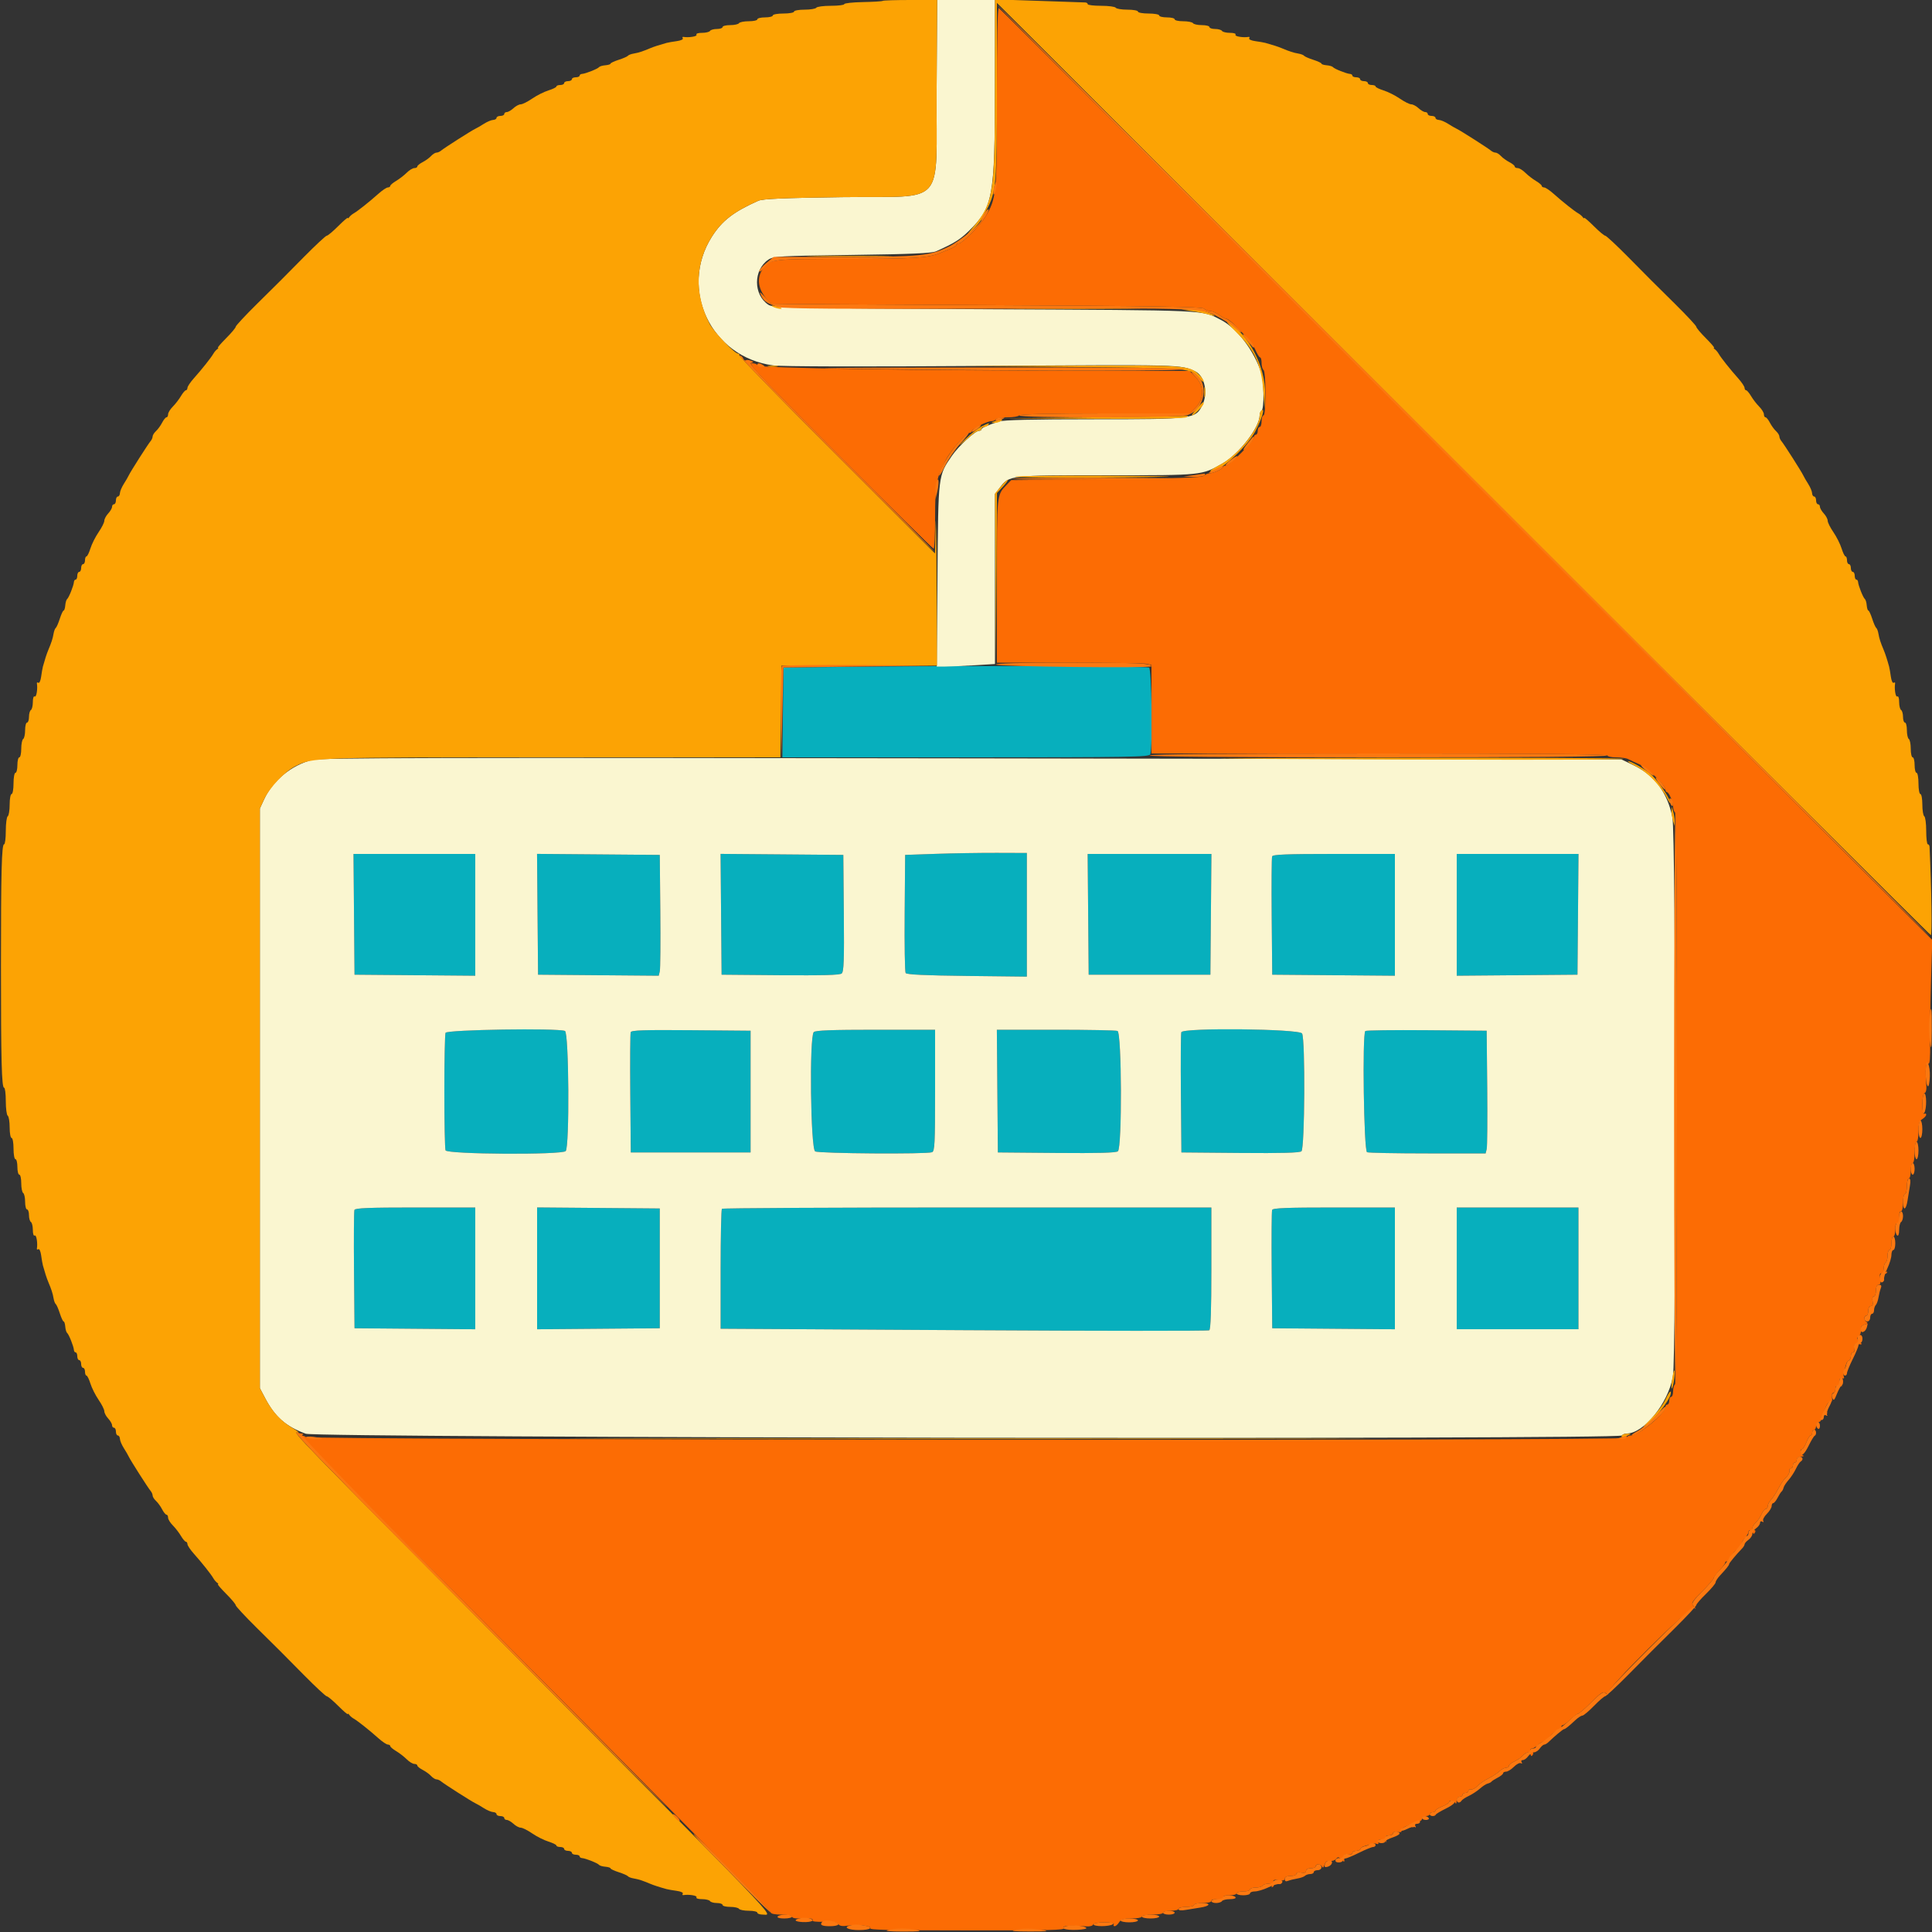 <svg id="svg" version="1.1" xmlns="http://www.w3.org/2000/svg" xmlns:xlink="http://www.w3.org/1999/xlink" width="400" height="400" viewBox="0, 0, 400,400"><rect x="0" y="0" width="400" height="400" fill="#333333" stroke="none"/><g id="svgg"><path id="path0" d="M181.400 138.000 L 162.200 138.200 162.093 147.500 L 161.985 156.800 199.950 156.800 C 234.200 156.800,237.938 156.738,238.157 156.167 C 238.663 154.848,238.428 138.384,237.900 138.212 C 237.024 137.927,201.293 137.793,181.400 138.000 M193.800 176.780 L 187.400 177.000 187.303 189.000 C 187.249 195.600,187.339 201.206,187.503 201.457 C 187.712 201.778,191.484 201.957,200.200 202.057 L 212.600 202.200 212.600 189.400 L 212.600 176.600 206.400 176.580 C 202.990 176.569,197.320 176.659,193.800 176.780 M73.294 189.300 L 73.400 201.800 85.900 201.906 L 98.400 202.011 98.400 189.406 L 98.400 176.800 85.794 176.800 L 73.189 176.800 73.294 189.300 M111.294 189.294 L 111.400 201.800 123.891 201.906 L 136.382 202.011 136.603 201.106 C 136.725 200.608,136.774 194.980,136.712 188.600 L 136.600 177.000 123.894 176.894 L 111.189 176.789 111.294 189.294 M149.294 189.294 L 149.400 201.800 161.552 201.906 C 170.258 201.982,173.861 201.882,174.258 201.552 C 174.712 201.175,174.792 198.917,174.706 189.046 L 174.600 177.000 161.894 176.894 L 149.189 176.789 149.294 189.294 M225.294 189.300 L 225.400 201.800 238.000 201.800 L 250.600 201.800 250.706 189.300 L 250.811 176.800 238.000 176.800 L 225.189 176.800 225.294 189.300 M263.381 177.304 C 263.275 177.582,263.236 183.207,263.294 189.804 L 263.400 201.800 276.100 201.906 L 288.800 202.011 288.800 189.406 L 288.800 176.800 276.187 176.800 C 266.408 176.800,263.531 176.913,263.381 177.304 M301.600 189.406 L 301.600 202.011 314.100 201.906 L 326.600 201.800 326.706 189.300 L 326.811 176.800 314.206 176.800 L 301.600 176.800 301.600 189.406 M92.243 213.833 C 92.109 214.181,92.000 219.656,92.000 226.000 C 92.000 232.344,92.109 237.819,92.243 238.167 C 92.560 238.994,116.301 239.139,117.120 238.320 C 117.939 237.501,117.794 213.760,116.967 213.443 C 115.354 212.824,92.492 213.184,92.243 213.833 M130.584 213.698 C 130.476 213.979,130.436 219.696,130.494 226.404 L 130.600 238.600 143.000 238.600 L 155.400 238.600 155.400 226.000 L 155.400 213.400 143.090 213.294 C 133.405 213.211,130.738 213.297,130.584 213.698 M168.480 213.680 C 167.545 214.615,167.822 237.876,168.774 238.386 C 169.605 238.831,191.844 238.988,192.967 238.557 C 193.526 238.343,193.600 236.839,193.600 225.757 L 193.600 213.200 181.280 213.200 C 172.231 213.200,168.833 213.327,168.480 213.680 M206.494 225.900 L 206.600 238.600 218.752 238.706 C 227.385 238.781,231.062 238.680,231.452 238.357 C 232.334 237.625,232.253 213.783,231.367 213.443 C 231.019 213.309,225.257 213.200,218.562 213.200 L 206.389 213.200 206.494 225.900 M244.581 213.704 C 244.475 213.981,244.436 219.696,244.494 226.404 L 244.600 238.600 256.752 238.706 C 265.385 238.781,269.062 238.680,269.452 238.357 C 270.140 237.786,270.264 215.241,269.586 213.974 C 269.065 213.000,244.951 212.740,244.581 213.704 M282.672 213.461 C 282.022 214.111,282.370 238.303,283.033 238.557 C 283.381 238.691,289.047 238.800,295.625 238.800 L 307.585 238.800 307.804 237.900 C 307.925 237.405,307.974 231.690,307.912 225.200 L 307.800 213.400 295.372 213.294 C 288.537 213.236,282.822 213.311,282.672 213.461 M73.381 250.504 C 73.275 250.782,73.236 256.407,73.294 263.004 L 73.400 275.000 85.900 275.106 L 98.400 275.211 98.400 262.606 L 98.400 250.000 85.987 250.000 C 76.369 250.000,73.531 250.114,73.381 250.504 M111.200 262.600 L 111.200 275.211 123.900 275.106 L 136.600 275.000 136.600 262.600 L 136.600 250.200 123.900 250.094 L 111.200 249.989 111.200 262.600 M149.467 250.267 C 149.320 250.413,149.200 256.061,149.200 262.816 L 149.200 275.100 199.560 275.398 C 227.258 275.562,250.118 275.574,250.360 275.425 C 250.665 275.236,250.800 271.293,250.800 262.576 L 250.800 250.000 200.267 250.000 C 172.473 250.000,149.613 250.120,149.467 250.267 M263.381 250.504 C 263.275 250.782,263.236 256.407,263.294 263.004 L 263.400 275.000 276.100 275.106 L 288.800 275.211 288.800 262.606 L 288.800 250.000 276.187 250.000 C 266.408 250.000,263.531 250.113,263.381 250.504 M301.600 262.600 L 301.600 275.200 314.200 275.200 L 326.800 275.200 326.800 262.600 L 326.800 250.000 314.200 250.000 L 301.600 250.000 301.600 262.600 " stroke="none" fill="#07afbd" fill-rule="evenodd"></path><path id="path1" d="M193.915 18.700 C 193.764 43.303,196.215 40.525,174.400 40.817 C 162.160 40.982,157.907 41.165,157.000 41.568 C 151.897 43.836,149.495 45.691,147.397 48.988 C 140.485 59.852,147.202 73.956,160.099 75.657 C 161.902 75.895,178.326 75.935,203.479 75.763 C 244.901 75.479,244.461 75.468,247.482 76.898 C 249.390 77.802,250.148 81.325,248.968 83.810 C 247.576 86.745,247.164 86.800,226.533 86.800 C 213.729 86.800,207.829 86.939,206.828 87.265 C 204.327 88.079,203.200 88.587,203.200 88.898 C 203.200 89.064,202.971 89.200,202.692 89.200 C 201.901 89.200,198.476 92.345,197.120 94.316 C 194.215 98.539,194.266 98.120,194.097 119.100 L 193.944 138.000 195.710 138.000 C 196.681 138.000,199.394 137.883,201.738 137.739 L 206.000 137.478 206.000 119.877 L 206.000 102.276 207.024 100.933 C 208.956 98.400,208.957 98.400,229.154 98.400 C 249.109 98.400,248.732 98.439,253.132 95.938 C 256.541 94.002,260.800 88.463,260.800 85.967 C 260.800 85.571,260.980 85.136,261.200 85.000 C 261.750 84.660,261.705 78.981,261.138 77.228 C 259.632 72.570,256.098 67.928,252.758 66.223 C 248.691 64.146,251.076 64.254,203.982 64.019 C 163.051 63.814,160.093 63.754,159.090 63.096 C 155.950 61.038,155.944 55.885,159.080 53.759 C 160.120 53.054,161.355 52.985,176.400 52.783 C 188.644 52.619,192.893 52.436,193.800 52.032 C 197.517 50.380,198.757 49.609,200.607 47.800 C 205.594 42.923,205.968 40.869,205.986 18.300 L 206.000 0.000 200.015 0.000 L 194.030 0.000 193.915 18.700 M64.600 157.330 C 60.284 158.472,56.474 161.612,54.672 165.513 L 53.800 167.400 53.800 227.400 L 53.800 287.400 54.899 289.485 C 56.950 293.376,59.188 295.333,63.302 296.837 C 65.703 297.715,335.260 298.074,335.800 297.200 C 335.936 296.980,336.369 296.800,336.762 296.800 C 340.298 296.800,345.308 290.657,346.358 285.033 C 347.074 281.197,346.971 172.617,346.248 169.161 C 345.174 164.029,342.563 160.534,338.248 158.453 L 335.694 157.221 201.147 157.011 C 90.303 156.838,66.248 156.894,64.600 157.330 M212.600 189.400 L 212.600 202.200 200.200 202.057 C 191.484 201.957,187.712 201.778,187.503 201.457 C 187.339 201.206,187.249 195.600,187.303 189.000 L 187.400 177.000 193.800 176.780 C 197.320 176.659,202.990 176.569,206.400 176.580 L 212.600 176.600 212.600 189.400 M98.400 189.406 L 98.400 202.011 85.900 201.906 L 73.400 201.800 73.294 189.300 L 73.189 176.800 85.794 176.800 L 98.400 176.800 98.400 189.406 M136.712 188.600 C 136.774 194.980,136.725 200.608,136.603 201.106 L 136.382 202.011 123.891 201.906 L 111.400 201.800 111.294 189.294 L 111.189 176.789 123.894 176.894 L 136.600 177.000 136.712 188.600 M174.706 189.046 C 174.792 198.917,174.712 201.175,174.258 201.552 C 173.861 201.882,170.258 201.982,161.552 201.906 L 149.400 201.800 149.294 189.294 L 149.189 176.789 161.894 176.894 L 174.600 177.000 174.706 189.046 M250.706 189.300 L 250.600 201.800 238.000 201.800 L 225.400 201.800 225.294 189.300 L 225.189 176.800 238.000 176.800 L 250.811 176.800 250.706 189.300 M288.800 189.406 L 288.800 202.011 276.100 201.906 L 263.400 201.800 263.294 189.804 C 263.236 183.207,263.275 177.582,263.381 177.304 C 263.531 176.913,266.408 176.800,276.187 176.800 L 288.800 176.800 288.800 189.406 M326.706 189.300 L 326.600 201.800 314.100 201.906 L 301.600 202.011 301.600 189.406 L 301.600 176.800 314.206 176.800 L 326.811 176.800 326.706 189.300 M116.967 213.443 C 117.794 213.760,117.939 237.501,117.120 238.320 C 116.301 239.139,92.560 238.994,92.243 238.167 C 92.109 237.819,92.000 232.344,92.000 226.000 C 92.000 219.656,92.109 214.181,92.243 213.833 C 92.492 213.184,115.354 212.824,116.967 213.443 M155.400 226.000 L 155.400 238.600 143.000 238.600 L 130.600 238.600 130.494 226.404 C 130.436 219.696,130.476 213.979,130.584 213.698 C 130.738 213.297,133.405 213.211,143.090 213.294 L 155.400 213.400 155.400 226.000 M193.600 225.757 C 193.600 236.839,193.526 238.343,192.967 238.557 C 191.844 238.988,169.605 238.831,168.774 238.386 C 167.822 237.876,167.545 214.615,168.480 213.680 C 168.833 213.327,172.231 213.200,181.280 213.200 L 193.600 213.200 193.600 225.757 M231.367 213.443 C 232.253 213.783,232.334 237.625,231.452 238.357 C 231.062 238.680,227.385 238.781,218.752 238.706 L 206.600 238.600 206.494 225.900 L 206.389 213.200 218.562 213.200 C 225.257 213.200,231.019 213.309,231.367 213.443 M269.586 213.974 C 270.264 215.241,270.140 237.786,269.452 238.357 C 269.062 238.680,265.385 238.781,256.752 238.706 L 244.600 238.600 244.494 226.404 C 244.436 219.696,244.475 213.981,244.581 213.704 C 244.951 212.740,269.065 213.000,269.586 213.974 M307.912 225.200 C 307.974 231.690,307.925 237.405,307.804 237.900 L 307.585 238.800 295.625 238.800 C 289.047 238.800,283.381 238.691,283.033 238.557 C 282.370 238.303,282.022 214.111,282.672 213.461 C 282.822 213.311,288.537 213.236,295.372 213.294 L 307.800 213.400 307.912 225.200 M98.400 262.606 L 98.400 275.211 85.900 275.106 L 73.400 275.000 73.294 263.004 C 73.236 256.407,73.275 250.782,73.381 250.504 C 73.531 250.114,76.369 250.000,85.987 250.000 L 98.400 250.000 98.400 262.606 M136.600 262.600 L 136.600 275.000 123.900 275.106 L 111.200 275.211 111.200 262.600 L 111.200 249.989 123.900 250.094 L 136.600 250.200 136.600 262.600 M250.800 262.576 C 250.800 271.293,250.665 275.236,250.360 275.425 C 250.118 275.574,227.258 275.562,199.560 275.398 L 149.200 275.100 149.200 262.816 C 149.200 256.061,149.320 250.413,149.467 250.267 C 149.613 250.120,172.473 250.000,200.267 250.000 L 250.800 250.000 250.800 262.576 M288.800 262.606 L 288.800 275.211 276.100 275.106 L 263.400 275.000 263.294 263.004 C 263.236 256.407,263.275 250.782,263.381 250.504 C 263.531 250.113,266.408 250.000,276.187 250.000 L 288.800 250.000 288.800 262.606 M326.800 262.600 L 326.800 275.200 314.200 275.200 L 301.600 275.200 301.600 262.600 L 301.600 250.000 314.200 250.000 L 326.800 250.000 326.800 262.600 " stroke="none" fill="#faf6d0" fill-rule="evenodd"></path><path id="path2" d="M206.400 20.101 C 206.400 40.210,206.315 41.090,203.997 44.901 C 202.944 46.633,199.205 50.400,198.539 50.400 C 198.243 50.400,198.000 50.536,198.000 50.702 C 198.000 50.869,197.415 51.244,196.700 51.536 C 195.985 51.828,195.040 52.217,194.600 52.400 C 192.165 53.414,189.187 53.600,175.403 53.600 C 159.580 53.600,159.252 53.641,157.859 55.765 C 156.431 57.946,157.128 60.637,159.703 62.884 C 159.757 62.931,179.816 63.066,204.280 63.184 C 239.097 63.353,248.869 63.509,249.260 63.900 C 249.535 64.175,250.129 64.404,250.580 64.409 C 251.031 64.414,251.850 64.770,252.400 65.200 C 252.950 65.630,253.609 65.986,253.865 65.991 C 254.710 66.007,259.187 70.764,259.894 72.397 C 260.276 73.279,260.726 74.000,260.894 74.000 C 261.062 74.000,261.200 74.529,261.200 75.176 C 261.200 75.823,261.380 76.464,261.600 76.600 C 261.829 76.742,262.000 78.804,262.000 81.424 C 262.000 84.208,261.843 86.000,261.600 86.000 C 261.380 86.000,261.200 86.540,261.200 87.200 C 261.200 87.860,261.020 88.400,260.800 88.400 C 260.580 88.400,260.400 88.760,260.400 89.200 C 260.400 89.640,260.220 90.000,260.000 90.000 C 259.780 90.000,259.600 90.260,259.600 90.578 C 259.600 91.330,254.530 96.400,253.778 96.400 C 253.460 96.400,253.199 96.535,253.197 96.700 C 253.193 97.088,251.231 98.000,250.400 98.000 C 250.048 98.000,249.535 98.225,249.260 98.500 C 248.879 98.881,244.066 99.048,229.061 99.200 L 209.363 99.400 208.381 100.422 C 206.360 102.527,206.400 102.132,206.400 120.195 L 206.400 137.200 221.500 137.205 C 229.805 137.208,237.005 137.319,237.500 137.452 L 238.400 137.693 238.400 146.847 L 238.400 156.000 285.600 156.000 C 316.800 156.000,332.800 156.136,332.800 156.400 C 332.800 156.620,333.612 156.800,334.605 156.800 C 335.598 156.800,336.723 156.965,337.105 157.166 C 337.487 157.368,338.492 157.834,339.338 158.203 C 341.032 158.941,344.800 162.555,344.800 163.441 C 344.800 163.748,344.935 164.001,345.100 164.003 C 345.543 164.008,346.400 166.021,346.400 167.056 C 346.400 167.549,346.580 168.064,346.800 168.200 C 347.064 168.363,347.200 188.530,347.200 227.400 C 347.200 266.270,347.064 286.437,346.800 286.600 C 346.580 286.736,346.400 287.377,346.400 288.024 C 346.400 288.671,346.220 289.200,346.000 289.200 C 345.780 289.200,345.600 289.560,345.600 290.000 C 345.600 290.440,345.420 290.800,345.200 290.800 C 344.980 290.800,344.800 291.035,344.800 291.322 C 344.800 292.645,339.268 297.200,337.661 297.200 C 337.224 297.200,336.792 297.425,336.700 297.700 C 336.485 298.343,64.100 298.166,63.313 297.522 C 63.046 297.303,62.644 297.186,62.419 297.262 C 62.195 297.338,70.876 306.310,81.710 317.200 C 145.303 381.124,159.600 395.582,159.600 395.969 C 159.600 396.225,160.496 396.400,161.800 396.400 C 163.104 396.400,164.000 396.575,164.000 396.831 C 164.000 397.068,164.585 397.229,165.300 397.190 C 167.558 397.067,168.455 397.188,168.210 397.584 C 168.066 397.817,169.004 397.935,170.599 397.884 C 172.489 397.823,173.323 397.957,173.573 398.360 C 173.828 398.769,174.401 398.854,175.702 398.675 C 177.729 398.398,180.485 398.739,180.181 399.230 C 179.972 399.570,183.977 399.658,200.000 399.667 C 217.756 399.678,220.457 399.615,220.200 399.200 C 219.888 398.695,221.391 398.582,224.979 398.841 C 225.627 398.888,226.227 398.718,226.312 398.463 C 226.404 398.187,227.353 398.000,228.657 398.000 C 230.015 398.000,230.753 398.152,230.600 398.400 C 230.464 398.620,230.542 398.800,230.773 398.800 C 231.004 398.800,231.418 398.440,231.693 398.000 C 232.090 397.365,232.626 397.200,234.296 397.200 C 235.453 397.200,236.400 397.020,236.400 396.800 C 236.400 396.580,237.390 396.400,238.600 396.400 C 239.810 396.400,240.800 396.220,240.800 396.000 C 240.800 395.780,241.520 395.600,242.400 395.600 C 243.280 395.600,244.000 395.420,244.000 395.200 C 244.000 394.980,244.720 394.800,245.600 394.800 C 246.480 394.800,247.200 394.620,247.200 394.400 C 247.200 394.180,248.010 394.000,249.000 394.000 C 250.052 394.000,250.800 393.816,250.800 393.556 C 250.800 393.287,251.334 393.175,252.155 393.271 C 253.139 393.386,253.455 393.288,253.312 392.914 C 253.173 392.554,253.546 392.400,254.557 392.400 C 255.351 392.400,256.000 392.220,256.000 392.000 C 256.000 391.780,256.630 391.600,257.400 391.600 C 258.170 391.600,258.800 391.420,258.800 391.200 C 258.800 390.980,259.329 390.800,259.976 390.800 C 260.623 390.800,261.264 390.620,261.400 390.400 C 261.536 390.180,262.097 390.000,262.647 390.000 C 263.301 390.000,263.548 390.160,263.362 390.462 C 263.189 390.741,263.252 390.815,263.521 390.649 C 263.765 390.498,263.854 390.086,263.719 389.732 C 263.517 389.206,263.700 389.124,264.736 389.276 C 265.613 389.405,266.000 389.299,266.000 388.931 C 266.000 388.608,266.470 388.400,267.200 388.400 C 267.860 388.400,268.400 388.199,268.400 387.953 C 268.400 387.693,268.816 387.586,269.400 387.698 C 270.071 387.826,270.400 387.710,270.400 387.345 C 270.400 387.030,270.823 386.800,271.400 386.800 C 271.950 386.800,272.400 386.620,272.400 386.400 C 272.400 385.825,273.495 385.906,273.740 386.500 C 273.864 386.800,274.058 386.632,274.225 386.079 C 274.422 385.430,274.755 385.195,275.352 385.282 C 275.818 385.350,276.392 385.160,276.627 384.859 C 276.984 384.402,277.165 384.422,277.727 384.985 C 278.359 385.616,278.395 385.600,278.300 384.729 C 278.219 383.973,278.367 383.823,279.100 383.925 C 279.595 383.994,280.000 383.859,280.000 383.625 C 280.000 383.391,280.345 383.200,280.767 383.200 C 281.188 383.200,281.597 383.010,281.674 382.778 C 281.751 382.546,282.081 382.303,282.407 382.239 C 282.733 382.174,283.315 381.984,283.700 381.818 C 284.085 381.651,284.661 381.614,284.980 381.737 C 285.367 381.885,285.485 381.767,285.337 381.380 C 285.056 380.649,286.629 380.572,286.963 381.300 C 287.089 381.575,287.092 381.395,286.969 380.900 C 286.792 380.185,286.916 380.000,287.573 380.000 C 288.028 380.000,288.400 379.799,288.400 379.553 C 288.400 379.297,288.811 379.185,289.363 379.291 C 289.957 379.404,290.264 379.307,290.163 379.038 C 290.073 378.797,290.486 378.375,291.080 378.100 C 292.450 377.465,292.925 377.465,292.559 378.100 C 292.392 378.390,292.424 378.460,292.636 378.267 C 292.836 378.083,293.004 377.723,293.010 377.467 C 293.015 377.210,293.330 377.025,293.710 377.056 C 294.089 377.086,294.400 376.861,294.400 376.556 C 294.400 376.250,294.760 376.000,295.200 376.000 C 295.640 376.000,296.000 375.820,296.000 375.600 C 296.000 375.380,296.270 375.200,296.600 375.200 C 296.930 375.200,297.200 375.054,297.200 374.875 C 297.200 374.696,297.830 374.302,298.600 374.000 C 299.370 373.698,300.000 373.304,300.000 373.125 C 300.000 372.605,301.113 372.750,301.335 373.300 C 301.446 373.575,301.551 373.395,301.568 372.900 C 301.587 372.381,301.854 372.000,302.200 372.000 C 302.530 372.000,302.800 371.820,302.800 371.600 C 302.800 371.380,303.070 371.200,303.400 371.200 C 303.730 371.200,304.000 371.012,304.000 370.782 C 304.000 370.553,304.253 370.418,304.562 370.482 C 304.871 370.547,305.456 370.238,305.862 369.794 C 306.268 369.351,307.308 368.631,308.174 368.194 C 309.040 367.758,310.075 367.085,310.474 366.700 C 310.873 366.315,311.470 366.000,311.800 366.000 C 312.130 366.000,312.400 365.816,312.400 365.591 C 312.400 365.367,312.895 364.966,313.500 364.701 C 314.105 364.435,314.891 363.899,315.247 363.509 C 315.997 362.687,316.665 362.594,316.893 363.280 C 317.018 363.654,317.119 363.654,317.350 363.280 C 317.514 363.016,317.457 362.800,317.224 362.800 C 316.991 362.800,316.800 362.620,316.800 362.400 C 316.800 362.180,316.988 362.000,317.217 362.000 C 317.446 362.000,318.030 361.631,318.515 361.179 C 318.999 360.727,319.712 360.441,320.099 360.542 C 320.485 360.643,320.701 360.564,320.579 360.366 C 320.246 359.828,322.349 357.895,322.997 358.144 C 323.367 358.285,323.483 358.161,323.337 357.780 C 323.214 357.461,323.287 357.200,323.498 357.200 C 323.709 357.200,324.446 356.660,325.137 356.000 C 325.828 355.340,326.548 354.800,326.737 354.800 C 326.926 354.800,328.160 353.731,329.479 352.424 C 331.624 350.299,331.947 350.109,332.537 350.626 C 332.900 350.943,333.025 350.993,332.814 350.737 C 332.197 349.986,350.008 332.340,350.800 332.918 C 351.191 333.204,351.165 333.099,350.724 332.617 C 350.081 331.913,350.164 331.760,352.424 329.479 C 353.731 328.160,354.800 326.926,354.800 326.737 C 354.800 326.548,355.340 325.828,356.000 325.137 C 356.660 324.446,357.200 323.709,357.200 323.498 C 357.200 323.287,357.461 323.214,357.780 323.337 C 358.161 323.483,358.285 323.367,358.144 322.997 C 357.895 322.349,359.828 320.246,360.366 320.579 C 360.564 320.701,360.643 320.485,360.542 320.099 C 360.441 319.712,360.727 318.999,361.179 318.515 C 361.631 318.030,362.000 317.446,362.000 317.217 C 362.000 316.641,362.697 316.691,362.893 317.280 C 363.018 317.654,363.119 317.654,363.350 317.280 C 363.514 317.016,363.457 316.800,363.224 316.800 C 362.569 316.800,362.722 315.965,363.509 315.247 C 363.899 314.891,364.435 314.105,364.701 313.500 C 364.966 312.895,365.367 312.400,365.591 312.400 C 365.816 312.400,366.000 312.130,366.000 311.800 C 366.000 311.470,366.315 310.873,366.700 310.474 C 367.085 310.075,367.758 309.040,368.194 308.174 C 368.631 307.308,369.351 306.268,369.794 305.862 C 370.238 305.456,370.547 304.871,370.482 304.562 C 370.418 304.253,370.553 304.000,370.782 304.000 C 371.012 304.000,371.200 303.730,371.200 303.400 C 371.200 303.070,371.380 302.800,371.600 302.800 C 371.820 302.800,372.000 302.530,372.000 302.200 C 372.000 301.854,372.381 301.587,372.900 301.568 C 373.395 301.551,373.575 301.446,373.300 301.335 C 372.750 301.113,372.605 300.000,373.125 300.000 C 373.304 300.000,373.698 299.370,374.000 298.600 C 374.302 297.830,374.696 297.200,374.875 297.200 C 375.054 297.200,375.200 296.930,375.200 296.600 C 375.200 296.270,375.380 296.000,375.600 296.000 C 375.820 296.000,376.000 295.640,376.000 295.200 C 376.000 294.760,376.250 294.400,376.556 294.400 C 376.861 294.400,377.086 294.089,377.056 293.710 C 377.025 293.330,377.210 293.015,377.467 293.010 C 377.723 293.004,378.083 292.836,378.267 292.636 C 378.460 292.424,378.390 292.392,378.100 292.559 C 377.465 292.925,377.465 292.450,378.100 291.080 C 378.375 290.486,378.797 290.073,379.038 290.163 C 379.307 290.264,379.404 289.957,379.291 289.363 C 379.185 288.811,379.297 288.400,379.553 288.400 C 379.799 288.400,380.000 288.028,380.000 287.573 C 380.000 286.916,380.185 286.792,380.900 286.969 C 381.395 287.092,381.575 287.089,381.300 286.963 C 380.572 286.629,380.649 285.056,381.380 285.337 C 381.767 285.485,381.885 285.367,381.737 284.980 C 381.614 284.661,381.651 284.085,381.818 283.700 C 381.984 283.315,382.174 282.733,382.239 282.407 C 382.303 282.081,382.546 281.751,382.778 281.674 C 383.010 281.597,383.200 281.188,383.200 280.767 C 383.200 280.345,383.391 280.000,383.625 280.000 C 383.859 280.000,383.994 279.595,383.925 279.100 C 383.823 278.367,383.973 278.219,384.729 278.300 C 385.600 278.395,385.616 278.359,384.985 277.727 C 384.422 277.165,384.402 276.984,384.859 276.627 C 385.160 276.392,385.350 275.818,385.282 275.352 C 385.195 274.755,385.430 274.422,386.079 274.225 C 386.632 274.058,386.800 273.864,386.500 273.740 C 385.906 273.495,385.825 272.400,386.400 272.400 C 386.620 272.400,386.800 271.950,386.800 271.400 C 386.800 270.823,387.030 270.400,387.345 270.400 C 387.710 270.400,387.826 270.071,387.698 269.400 C 387.586 268.816,387.693 268.400,387.953 268.400 C 388.199 268.400,388.400 267.860,388.400 267.200 C 388.400 266.470,388.608 266.000,388.931 266.000 C 389.299 266.000,389.405 265.613,389.276 264.736 C 389.124 263.700,389.206 263.517,389.732 263.719 C 390.086 263.854,390.498 263.765,390.649 263.521 C 390.815 263.252,390.741 263.189,390.462 263.362 C 390.160 263.548,390.000 263.301,390.000 262.647 C 390.000 262.097,390.180 261.536,390.400 261.400 C 390.620 261.264,390.800 260.623,390.800 259.976 C 390.800 259.329,390.980 258.800,391.200 258.800 C 391.420 258.800,391.600 258.170,391.600 257.400 C 391.600 256.630,391.780 256.000,392.000 256.000 C 392.220 256.000,392.400 255.351,392.400 254.557 C 392.400 253.546,392.554 253.173,392.914 253.312 C 393.288 253.455,393.386 253.139,393.271 252.155 C 393.175 251.334,393.287 250.800,393.556 250.800 C 393.816 250.800,394.000 250.052,394.000 249.000 C 394.000 248.010,394.180 247.200,394.400 247.200 C 394.620 247.200,394.800 246.480,394.800 245.600 C 394.800 244.720,394.980 244.000,395.200 244.000 C 395.420 244.000,395.600 243.280,395.600 242.400 C 395.600 241.520,395.780 240.800,396.000 240.800 C 396.220 240.800,396.400 239.810,396.400 238.600 C 396.400 237.390,396.580 236.400,396.800 236.400 C 397.020 236.400,397.200 235.453,397.200 234.296 C 397.200 232.626,397.365 232.090,398.000 231.693 C 398.440 231.418,398.800 231.004,398.800 230.773 C 398.800 230.542,398.620 230.464,398.400 230.600 C 398.152 230.753,398.000 230.015,398.000 228.657 C 398.000 227.353,398.187 226.404,398.463 226.312 C 398.718 226.227,398.888 225.627,398.841 224.979 C 398.574 221.279,398.690 219.885,399.238 220.224 C 399.548 220.415,399.657 219.100,399.612 215.747 C 399.576 213.136,399.661 207.310,399.800 202.800 L 400.054 194.600 303.626 98.200 C 250.591 45.180,207.019 1.740,206.799 1.667 C 206.537 1.579,206.400 7.929,206.400 20.101 M173.800 94.400 C 184.358 104.960,193.133 113.600,193.298 113.600 C 193.464 113.600,193.603 110.675,193.606 107.100 C 193.612 100.234,193.833 99.037,195.787 95.271 C 196.835 93.251,200.035 89.600,200.757 89.600 C 201.000 89.600,201.200 89.453,201.200 89.274 C 201.200 88.815,204.325 87.200,205.214 87.200 C 205.620 87.200,206.064 87.020,206.200 86.800 C 206.336 86.580,207.416 86.400,208.600 86.400 C 209.784 86.400,210.864 86.220,211.000 86.000 C 211.159 85.743,217.527 85.600,228.793 85.600 L 246.338 85.600 247.569 84.369 C 249.344 82.594,249.337 79.901,247.553 78.076 L 246.305 76.800 226.653 76.766 C 188.383 76.700,157.072 76.216,156.896 75.687 C 156.806 75.419,156.254 75.200,155.668 75.200 C 154.767 75.200,157.549 78.147,173.800 94.400 " stroke="none" fill="#fc6c04" fill-rule="evenodd"></path><path id="path3" d="M182.755 0.178 C 182.657 0.277,180.827 0.389,178.688 0.429 C 176.550 0.469,174.800 0.659,174.800 0.851 C 174.800 1.043,173.551 1.200,172.024 1.200 C 170.497 1.200,169.136 1.380,169.000 1.600 C 168.864 1.820,167.773 2.000,166.576 2.000 C 165.379 2.000,164.400 2.180,164.400 2.400 C 164.400 2.620,163.410 2.800,162.200 2.800 C 160.990 2.800,160.000 2.980,160.000 3.200 C 160.000 3.420,159.280 3.600,158.400 3.600 C 157.520 3.600,156.800 3.780,156.800 4.000 C 156.800 4.220,156.001 4.400,155.024 4.400 C 154.047 4.400,153.136 4.580,153.000 4.800 C 152.864 5.020,152.043 5.200,151.176 5.200 C 150.309 5.200,149.600 5.380,149.600 5.600 C 149.600 5.820,149.071 6.000,148.424 6.000 C 147.777 6.000,147.136 6.180,147.000 6.400 C 146.864 6.620,146.123 6.800,145.353 6.800 C 144.521 6.800,144.053 6.962,144.200 7.200 C 144.411 7.541,142.593 7.832,141.470 7.637 C 141.289 7.606,141.243 7.746,141.368 7.948 C 141.493 8.151,140.922 8.407,140.098 8.519 C 139.274 8.630,138.330 8.795,138.000 8.885 C 136.574 9.275,135.345 9.674,134.600 9.989 C 133.041 10.649,132.188 10.925,131.207 11.088 C 130.662 11.178,130.122 11.383,130.007 11.543 C 129.893 11.703,129.035 12.080,128.100 12.381 C 127.165 12.682,126.400 13.040,126.400 13.177 C 126.400 13.314,125.915 13.466,125.322 13.515 C 124.730 13.564,124.145 13.738,124.022 13.902 C 123.762 14.251,121.226 15.260,120.500 15.304 C 120.225 15.320,120.000 15.483,120.000 15.667 C 120.000 15.850,119.640 16.000,119.200 16.000 C 118.760 16.000,118.400 16.180,118.400 16.400 C 118.400 16.620,118.040 16.800,117.600 16.800 C 117.160 16.800,116.800 16.980,116.800 17.200 C 116.800 17.420,116.440 17.600,116.000 17.600 C 115.560 17.600,115.200 17.736,115.200 17.903 C 115.200 18.069,114.455 18.438,113.544 18.722 C 112.633 19.006,111.115 19.770,110.172 20.420 C 109.228 21.069,108.166 21.600,107.811 21.600 C 107.457 21.600,106.780 21.960,106.308 22.400 C 105.836 22.840,105.213 23.200,104.925 23.200 C 104.636 23.200,104.400 23.380,104.400 23.600 C 104.400 23.820,104.040 24.000,103.600 24.000 C 103.160 24.000,102.800 24.180,102.800 24.400 C 102.800 24.620,102.485 24.813,102.100 24.829 C 101.715 24.845,100.860 25.203,100.200 25.625 C 99.540 26.046,98.730 26.516,98.400 26.669 C 97.615 27.034,91.941 30.652,91.317 31.186 C 91.051 31.414,90.622 31.600,90.364 31.600 C 90.105 31.600,89.603 31.916,89.247 32.303 C 88.891 32.689,88.105 33.260,87.500 33.570 C 86.895 33.881,86.400 34.285,86.400 34.468 C 86.400 34.650,86.122 34.800,85.782 34.800 C 85.442 34.800,84.727 35.237,84.193 35.771 C 83.659 36.305,82.677 37.064,82.011 37.457 C 81.345 37.851,80.800 38.314,80.800 38.486 C 80.800 38.659,80.575 38.804,80.300 38.809 C 80.025 38.814,79.149 39.399,78.353 40.109 C 76.458 41.799,74.056 43.707,73.246 44.166 C 72.891 44.367,72.468 44.727,72.306 44.966 C 72.144 45.205,72.009 45.274,72.006 45.119 C 72.003 44.965,71.109 45.730,70.019 46.819 C 68.930 47.909,67.866 48.800,67.655 48.800 C 67.444 48.800,65.321 50.775,62.936 53.189 C 57.683 58.506,58.506 57.683,53.189 62.936 C 50.775 65.321,48.800 67.444,48.800 67.655 C 48.800 67.866,47.909 68.930,46.819 70.019 C 45.730 71.109,44.965 72.003,45.119 72.006 C 45.274 72.009,45.205 72.144,44.966 72.306 C 44.727 72.468,44.367 72.891,44.166 73.246 C 43.707 74.056,41.799 76.458,40.109 78.353 C 39.399 79.149,38.814 80.025,38.809 80.300 C 38.804 80.575,38.659 80.800,38.486 80.800 C 38.314 80.800,37.851 81.345,37.457 82.011 C 37.064 82.677,36.305 83.659,35.771 84.193 C 35.237 84.727,34.800 85.442,34.800 85.782 C 34.800 86.122,34.650 86.400,34.468 86.400 C 34.285 86.400,33.881 86.895,33.570 87.500 C 33.260 88.105,32.689 88.891,32.303 89.247 C 31.916 89.603,31.600 90.105,31.600 90.364 C 31.600 90.622,31.414 91.051,31.186 91.317 C 30.652 91.941,27.034 97.615,26.669 98.400 C 26.516 98.730,26.046 99.540,25.625 100.200 C 25.203 100.860,24.845 101.715,24.829 102.100 C 24.813 102.485,24.620 102.800,24.400 102.800 C 24.180 102.800,24.000 103.160,24.000 103.600 C 24.000 104.040,23.820 104.400,23.600 104.400 C 23.380 104.400,23.200 104.636,23.200 104.925 C 23.200 105.213,22.840 105.836,22.400 106.308 C 21.960 106.780,21.600 107.457,21.600 107.811 C 21.600 108.166,21.069 109.228,20.420 110.172 C 19.770 111.115,19.006 112.633,18.722 113.544 C 18.438 114.455,18.069 115.200,17.903 115.200 C 17.736 115.200,17.600 115.560,17.600 116.000 C 17.600 116.440,17.420 116.800,17.200 116.800 C 16.980 116.800,16.800 117.160,16.800 117.600 C 16.800 118.040,16.620 118.400,16.400 118.400 C 16.180 118.400,16.000 118.760,16.000 119.200 C 16.000 119.640,15.850 120.000,15.667 120.000 C 15.483 120.000,15.320 120.225,15.304 120.500 C 15.260 121.226,14.251 123.762,13.902 124.022 C 13.738 124.145,13.564 124.730,13.515 125.322 C 13.466 125.915,13.314 126.400,13.177 126.400 C 13.040 126.400,12.682 127.165,12.381 128.100 C 12.080 129.035,11.703 129.893,11.543 130.007 C 11.383 130.122,11.178 130.662,11.088 131.207 C 10.925 132.188,10.649 133.041,9.989 134.600 C 9.674 135.345,9.275 136.574,8.885 138.000 C 8.795 138.330,8.630 139.274,8.519 140.098 C 8.407 140.922,8.151 141.493,7.948 141.368 C 7.746 141.243,7.606 141.289,7.637 141.470 C 7.832 142.593,7.541 144.411,7.200 144.200 C 6.962 144.053,6.800 144.521,6.800 145.353 C 6.800 146.123,6.620 146.864,6.400 147.000 C 6.180 147.136,6.000 147.777,6.000 148.424 C 6.000 149.071,5.820 149.600,5.600 149.600 C 5.380 149.600,5.200 150.309,5.200 151.176 C 5.200 152.043,5.020 152.864,4.800 153.000 C 4.580 153.136,4.400 154.047,4.400 155.024 C 4.400 156.001,4.220 156.800,4.000 156.800 C 3.780 156.800,3.600 157.520,3.600 158.400 C 3.600 159.280,3.420 160.000,3.200 160.000 C 2.980 160.000,2.800 160.990,2.800 162.200 C 2.800 163.410,2.620 164.400,2.400 164.400 C 2.180 164.400,2.000 165.379,2.000 166.576 C 2.000 167.773,1.820 168.864,1.600 169.000 C 1.380 169.136,1.200 170.497,1.200 172.024 C 1.200 173.551,1.043 174.800,0.851 174.800 C 0.345 174.800,0.200 180.402,0.200 200.000 C 0.200 219.598,0.345 225.200,0.851 225.200 C 1.043 225.200,1.200 226.449,1.200 227.976 C 1.200 229.503,1.380 230.864,1.600 231.000 C 1.820 231.136,2.000 232.227,2.000 233.424 C 2.000 234.621,2.180 235.600,2.400 235.600 C 2.620 235.600,2.800 236.590,2.800 237.800 C 2.800 239.010,2.980 240.000,3.200 240.000 C 3.420 240.000,3.600 240.720,3.600 241.600 C 3.600 242.480,3.780 243.200,4.000 243.200 C 4.220 243.200,4.400 243.999,4.400 244.976 C 4.400 245.953,4.580 246.864,4.800 247.000 C 5.020 247.136,5.200 247.957,5.200 248.824 C 5.200 249.691,5.380 250.400,5.600 250.400 C 5.820 250.400,6.000 250.929,6.000 251.576 C 6.000 252.223,6.180 252.864,6.400 253.000 C 6.620 253.136,6.800 253.877,6.800 254.647 C 6.800 255.479,6.962 255.947,7.200 255.800 C 7.541 255.589,7.832 257.407,7.637 258.530 C 7.606 258.711,7.746 258.757,7.948 258.632 C 8.151 258.507,8.407 259.078,8.519 259.902 C 8.630 260.726,8.795 261.670,8.885 262.000 C 9.275 263.426,9.674 264.655,9.989 265.400 C 10.649 266.959,10.925 267.812,11.088 268.793 C 11.178 269.338,11.383 269.878,11.543 269.993 C 11.703 270.107,12.080 270.965,12.381 271.900 C 12.682 272.835,13.040 273.600,13.177 273.600 C 13.314 273.600,13.466 274.085,13.515 274.678 C 13.564 275.270,13.738 275.855,13.902 275.978 C 14.251 276.238,15.260 278.774,15.304 279.500 C 15.320 279.775,15.483 280.000,15.667 280.000 C 15.850 280.000,16.000 280.360,16.000 280.800 C 16.000 281.240,16.180 281.600,16.400 281.600 C 16.620 281.600,16.800 281.960,16.800 282.400 C 16.800 282.840,16.980 283.200,17.200 283.200 C 17.420 283.200,17.600 283.560,17.600 284.000 C 17.600 284.440,17.736 284.800,17.903 284.800 C 18.069 284.800,18.438 285.545,18.722 286.456 C 19.006 287.367,19.770 288.885,20.420 289.828 C 21.069 290.772,21.600 291.834,21.600 292.189 C 21.600 292.543,21.960 293.220,22.400 293.692 C 22.840 294.164,23.200 294.787,23.200 295.075 C 23.200 295.364,23.380 295.600,23.600 295.600 C 23.820 295.600,24.000 295.960,24.000 296.400 C 24.000 296.840,24.180 297.200,24.400 297.200 C 24.620 297.200,24.813 297.515,24.829 297.900 C 24.845 298.285,25.203 299.140,25.625 299.800 C 26.046 300.460,26.516 301.270,26.669 301.600 C 27.034 302.385,30.652 308.059,31.186 308.683 C 31.414 308.949,31.600 309.378,31.600 309.636 C 31.600 309.895,31.916 310.397,32.303 310.753 C 32.689 311.109,33.260 311.895,33.570 312.500 C 33.881 313.105,34.285 313.600,34.468 313.600 C 34.650 313.600,34.800 313.878,34.800 314.218 C 34.800 314.558,35.237 315.273,35.771 315.807 C 36.305 316.341,37.064 317.323,37.457 317.989 C 37.851 318.655,38.314 319.200,38.486 319.200 C 38.659 319.200,38.804 319.425,38.809 319.700 C 38.814 319.975,39.399 320.851,40.109 321.647 C 41.799 323.542,43.707 325.944,44.166 326.754 C 44.367 327.109,44.727 327.532,44.966 327.694 C 45.205 327.856,45.274 327.991,45.119 327.994 C 44.965 327.997,45.730 328.891,46.819 329.981 C 47.909 331.070,48.800 332.134,48.800 332.345 C 48.800 332.556,50.775 334.679,53.189 337.064 C 58.506 342.317,57.683 341.494,62.936 346.811 C 65.321 349.225,67.444 351.200,67.655 351.200 C 67.866 351.200,68.930 352.091,70.019 353.181 C 71.109 354.270,72.003 355.035,72.006 354.881 C 72.009 354.726,72.144 354.795,72.306 355.034 C 72.468 355.273,72.891 355.633,73.246 355.834 C 74.056 356.293,76.458 358.201,78.353 359.891 C 79.149 360.601,80.025 361.186,80.300 361.191 C 80.575 361.196,80.800 361.341,80.800 361.514 C 80.800 361.686,81.345 362.149,82.011 362.543 C 82.677 362.936,83.659 363.695,84.193 364.229 C 84.727 364.763,85.442 365.200,85.782 365.200 C 86.122 365.200,86.400 365.350,86.400 365.532 C 86.400 365.715,86.895 366.119,87.500 366.430 C 88.105 366.740,88.891 367.311,89.247 367.697 C 89.603 368.084,90.105 368.400,90.364 368.400 C 90.622 368.400,91.051 368.586,91.317 368.814 C 91.941 369.348,97.615 372.966,98.400 373.331 C 98.730 373.484,99.540 373.954,100.200 374.375 C 100.860 374.797,101.715 375.155,102.100 375.171 C 102.485 375.187,102.800 375.380,102.800 375.600 C 102.800 375.820,103.160 376.000,103.600 376.000 C 104.040 376.000,104.400 376.180,104.400 376.400 C 104.400 376.620,104.636 376.800,104.925 376.800 C 105.213 376.800,105.836 377.160,106.308 377.600 C 106.780 378.040,107.457 378.400,107.811 378.400 C 108.166 378.400,109.228 378.931,110.172 379.580 C 111.115 380.230,112.633 380.994,113.544 381.278 C 114.455 381.562,115.200 381.931,115.200 382.097 C 115.200 382.264,115.560 382.400,116.000 382.400 C 116.440 382.400,116.800 382.580,116.800 382.800 C 116.800 383.020,117.160 383.200,117.600 383.200 C 118.040 383.200,118.400 383.380,118.400 383.600 C 118.400 383.820,118.760 384.000,119.200 384.000 C 119.640 384.000,120.000 384.150,120.000 384.333 C 120.000 384.517,120.225 384.680,120.500 384.696 C 121.226 384.740,123.762 385.749,124.022 386.098 C 124.145 386.262,124.730 386.436,125.322 386.485 C 125.915 386.534,126.400 386.686,126.400 386.823 C 126.400 386.960,127.165 387.318,128.100 387.619 C 129.035 387.920,129.893 388.297,130.007 388.457 C 130.122 388.617,130.662 388.822,131.207 388.912 C 132.188 389.075,133.041 389.351,134.600 390.011 C 135.345 390.326,136.574 390.725,138.000 391.115 C 138.330 391.205,139.274 391.370,140.098 391.481 C 140.922 391.593,141.493 391.849,141.368 392.052 C 141.243 392.254,141.289 392.394,141.470 392.363 C 142.593 392.168,144.411 392.459,144.200 392.800 C 144.053 393.038,144.521 393.200,145.353 393.200 C 146.123 393.200,146.864 393.380,147.000 393.600 C 147.136 393.820,147.777 394.000,148.424 394.000 C 149.071 394.000,149.600 394.180,149.600 394.400 C 149.600 394.620,150.309 394.800,151.176 394.800 C 152.043 394.800,152.864 394.980,153.000 395.200 C 153.136 395.420,154.047 395.600,155.024 395.600 C 156.001 395.600,156.800 395.780,156.800 396.000 C 156.800 396.220,157.340 396.400,158.000 396.400 C 160.058 396.400,163.137 399.601,100.858 336.991 C 62.522 298.452,60.399 296.267,61.600 296.588 C 62.150 296.736,61.686 296.318,60.569 295.659 C 58.150 294.234,56.395 292.323,54.899 289.485 L 53.800 287.400 53.800 227.400 L 53.800 167.400 54.672 165.513 C 55.812 163.045,58.921 159.754,61.192 158.610 C 64.781 156.803,64.865 156.800,114.412 156.800 L 161.586 156.800 161.693 147.300 L 161.800 137.800 177.900 137.800 L 194.000 137.800 193.912 120.400 C 193.863 110.830,193.768 105.604,193.700 108.787 L 193.577 114.574 173.212 94.212 C 162.011 83.012,152.936 73.703,153.047 73.525 C 153.157 73.346,153.050 73.200,152.809 73.200 C 152.063 73.200,147.761 68.688,146.897 67.000 C 143.739 60.827,143.916 54.459,147.397 48.988 C 149.495 45.691,151.897 43.836,157.000 41.568 C 157.907 41.165,162.160 40.982,174.400 40.817 C 196.215 40.525,193.764 43.303,193.915 18.700 L 194.030 0.000 188.482 0.000 C 185.430 0.000,182.853 0.080,182.755 0.178 M205.986 18.238 C 205.969 40.330,205.707 41.962,201.340 47.212 L 199.853 49.000 201.345 47.603 C 202.166 46.835,203.066 45.755,203.345 45.203 C 203.625 44.651,204.045 43.840,204.280 43.400 C 206.261 39.687,206.400 38.067,206.400 18.695 L 206.400 0.601 302.900 97.100 C 355.975 150.175,399.563 193.600,399.762 193.600 C 400.043 193.600,399.903 184.177,399.490 175.300 C 399.477 175.025,399.317 174.800,399.133 174.800 C 398.950 174.800,398.800 173.551,398.800 172.024 C 398.800 170.497,398.620 169.136,398.400 169.000 C 398.180 168.864,398.000 167.773,398.000 166.576 C 398.000 165.379,397.820 164.400,397.600 164.400 C 397.380 164.400,397.200 163.410,397.200 162.200 C 397.200 160.990,397.020 160.000,396.800 160.000 C 396.580 160.000,396.400 159.280,396.400 158.400 C 396.400 157.520,396.220 156.800,396.000 156.800 C 395.780 156.800,395.600 156.001,395.600 155.024 C 395.600 154.047,395.420 153.136,395.200 153.000 C 394.980 152.864,394.800 152.043,394.800 151.176 C 394.800 150.309,394.620 149.600,394.400 149.600 C 394.180 149.600,394.000 149.071,394.000 148.424 C 394.000 147.777,393.820 147.136,393.600 147.000 C 393.380 146.864,393.200 146.123,393.200 145.353 C 393.200 144.521,393.038 144.053,392.800 144.200 C 392.459 144.411,392.168 142.593,392.363 141.470 C 392.394 141.289,392.254 141.243,392.052 141.368 C 391.849 141.493,391.593 140.922,391.481 140.098 C 391.370 139.274,391.205 138.330,391.115 138.000 C 390.725 136.574,390.326 135.345,390.011 134.600 C 389.351 133.041,389.075 132.188,388.912 131.207 C 388.822 130.662,388.617 130.122,388.457 130.007 C 388.297 129.893,387.920 129.035,387.619 128.100 C 387.318 127.165,386.960 126.400,386.823 126.400 C 386.686 126.400,386.534 125.915,386.485 125.322 C 386.436 124.730,386.262 124.145,386.098 124.022 C 385.749 123.762,384.740 121.226,384.696 120.500 C 384.680 120.225,384.517 120.000,384.333 120.000 C 384.150 120.000,384.000 119.640,384.000 119.200 C 384.000 118.760,383.820 118.400,383.600 118.400 C 383.380 118.400,383.200 118.040,383.200 117.600 C 383.200 117.160,383.020 116.800,382.800 116.800 C 382.580 116.800,382.400 116.440,382.400 116.000 C 382.400 115.560,382.264 115.200,382.097 115.200 C 381.931 115.200,381.562 114.455,381.278 113.544 C 380.994 112.633,380.230 111.115,379.580 110.172 C 378.931 109.228,378.400 108.166,378.400 107.811 C 378.400 107.457,378.040 106.780,377.600 106.308 C 377.160 105.836,376.800 105.213,376.800 104.925 C 376.800 104.636,376.620 104.400,376.400 104.400 C 376.180 104.400,376.000 104.040,376.000 103.600 C 376.000 103.160,375.820 102.800,375.600 102.800 C 375.380 102.800,375.187 102.485,375.171 102.100 C 375.155 101.715,374.797 100.860,374.375 100.200 C 373.954 99.540,373.484 98.730,373.331 98.400 C 372.966 97.615,369.348 91.941,368.814 91.317 C 368.586 91.051,368.400 90.622,368.400 90.364 C 368.400 90.105,368.084 89.603,367.697 89.247 C 367.311 88.891,366.740 88.105,366.430 87.500 C 366.119 86.895,365.715 86.400,365.532 86.400 C 365.350 86.400,365.200 86.122,365.200 85.782 C 365.200 85.442,364.763 84.727,364.229 84.193 C 363.695 83.659,362.936 82.677,362.543 82.011 C 362.149 81.345,361.686 80.800,361.514 80.800 C 361.341 80.800,361.196 80.575,361.191 80.300 C 361.186 80.025,360.601 79.149,359.891 78.353 C 358.201 76.458,356.293 74.056,355.834 73.246 C 355.633 72.891,355.273 72.468,355.034 72.306 C 354.795 72.144,354.726 72.009,354.881 72.006 C 355.035 72.003,354.270 71.109,353.181 70.019 C 352.091 68.930,351.200 67.866,351.200 67.655 C 351.200 67.444,349.225 65.321,346.811 62.936 C 341.494 57.683,342.317 58.506,337.064 53.189 C 334.679 50.775,332.556 48.800,332.345 48.800 C 332.134 48.800,331.070 47.909,329.981 46.819 C 328.891 45.730,327.997 44.965,327.994 45.119 C 327.991 45.274,327.856 45.205,327.694 44.966 C 327.532 44.727,327.109 44.367,326.754 44.166 C 325.944 43.707,323.542 41.799,321.647 40.109 C 320.851 39.399,319.975 38.814,319.700 38.809 C 319.425 38.804,319.200 38.659,319.200 38.486 C 319.200 38.314,318.655 37.851,317.989 37.457 C 317.323 37.064,316.341 36.305,315.807 35.771 C 315.273 35.237,314.558 34.800,314.218 34.800 C 313.878 34.800,313.600 34.650,313.600 34.468 C 313.600 34.285,313.105 33.881,312.500 33.570 C 311.895 33.260,311.109 32.689,310.753 32.303 C 310.397 31.916,309.895 31.600,309.636 31.600 C 309.378 31.600,308.949 31.414,308.683 31.186 C 308.059 30.652,302.385 27.034,301.600 26.669 C 301.270 26.516,300.460 26.046,299.800 25.625 C 299.140 25.203,298.285 24.845,297.900 24.829 C 297.515 24.813,297.200 24.620,297.200 24.400 C 297.200 24.180,296.840 24.000,296.400 24.000 C 295.960 24.000,295.600 23.820,295.600 23.600 C 295.600 23.380,295.364 23.200,295.075 23.200 C 294.787 23.200,294.164 22.840,293.692 22.400 C 293.220 21.960,292.543 21.600,292.189 21.600 C 291.834 21.600,290.772 21.069,289.828 20.420 C 288.885 19.770,287.367 19.006,286.456 18.722 C 285.545 18.438,284.800 18.069,284.800 17.903 C 284.800 17.736,284.440 17.600,284.000 17.600 C 283.560 17.600,283.200 17.420,283.200 17.200 C 283.200 16.980,282.840 16.800,282.400 16.800 C 281.960 16.800,281.600 16.620,281.600 16.400 C 281.600 16.180,281.240 16.000,280.800 16.000 C 280.360 16.000,280.000 15.850,280.000 15.667 C 280.000 15.483,279.775 15.320,279.500 15.304 C 278.774 15.260,276.238 14.251,275.978 13.902 C 275.855 13.738,275.270 13.564,274.678 13.515 C 274.085 13.466,273.600 13.314,273.600 13.177 C 273.600 13.040,272.835 12.682,271.900 12.381 C 270.965 12.080,270.107 11.703,269.993 11.543 C 269.878 11.383,269.338 11.178,268.793 11.088 C 267.812 10.925,266.959 10.649,265.400 9.989 C 264.655 9.674,263.426 9.275,262.000 8.885 C 261.670 8.795,260.726 8.630,259.902 8.519 C 259.078 8.407,258.507 8.151,258.632 7.948 C 258.757 7.746,258.711 7.606,258.530 7.637 C 257.407 7.832,255.589 7.541,255.800 7.200 C 255.947 6.962,255.479 6.800,254.647 6.800 C 253.877 6.800,253.136 6.620,253.000 6.400 C 252.864 6.180,252.223 6.000,251.576 6.000 C 250.929 6.000,250.400 5.820,250.400 5.600 C 250.400 5.380,249.691 5.200,248.824 5.200 C 247.957 5.200,247.136 5.020,247.000 4.800 C 246.864 4.580,245.953 4.400,244.976 4.400 C 243.999 4.400,243.200 4.220,243.200 4.000 C 243.200 3.780,242.480 3.600,241.600 3.600 C 240.720 3.600,240.000 3.420,240.000 3.200 C 240.000 2.980,239.010 2.800,237.800 2.800 C 236.590 2.800,235.600 2.620,235.600 2.400 C 235.600 2.180,234.621 2.000,233.424 2.000 C 232.227 2.000,231.136 1.820,231.000 1.600 C 230.864 1.380,229.503 1.200,227.976 1.200 C 226.449 1.200,225.200 1.050,225.200 0.867 C 225.200 0.683,224.975 0.522,224.700 0.509 C 224.425 0.495,220.105 0.347,215.100 0.180 L 206.000 -0.125 205.986 18.238 M168.726 53.100 C 172.755 53.165,179.235 53.165,183.126 53.099 C 187.017 53.034,183.720 52.980,175.800 52.981 C 167.880 52.981,164.697 53.034,168.726 53.100 M160.200 63.600 C 160.640 63.789,161.270 63.944,161.600 63.944 C 161.978 63.944,161.904 63.817,161.400 63.600 C 160.960 63.411,160.330 63.256,160.000 63.256 C 159.622 63.256,159.696 63.383,160.200 63.600 M211.128 63.900 C 217.359 63.962,227.439 63.962,233.528 63.900 C 239.618 63.838,234.520 63.787,222.200 63.787 C 209.880 63.787,204.898 63.838,211.128 63.900 M246.800 64.419 C 248.010 64.592,249.609 64.923,250.354 65.155 C 252.148 65.712,251.600 65.196,249.693 64.532 C 248.872 64.246,247.390 64.033,246.400 64.058 L 244.600 64.105 246.800 64.419 M256.032 68.847 C 259.808 72.571,261.136 75.523,261.590 81.200 L 261.862 84.600 261.931 81.628 C 262.062 76.002,258.453 69.069,254.142 66.665 C 253.734 66.437,254.584 67.419,256.032 68.847 M159.100 75.882 C 159.595 75.978,160.405 75.978,160.900 75.882 C 161.395 75.787,160.990 75.709,160.000 75.709 C 159.010 75.709,158.605 75.787,159.100 75.882 M222.200 75.994 C 246.667 76.215,246.558 76.205,248.298 78.313 C 248.792 78.911,249.197 79.194,249.198 78.942 C 249.199 78.690,248.786 78.085,248.279 77.598 C 246.245 75.640,245.769 75.606,221.800 75.700 L 199.400 75.787 222.200 75.994 M249.309 81.200 C 249.309 82.190,249.387 82.595,249.482 82.100 C 249.578 81.605,249.578 80.795,249.482 80.300 C 249.387 79.805,249.309 80.210,249.309 81.200 M247.757 84.622 C 247.073 85.380,246.643 86.000,246.802 86.000 C 247.210 86.000,249.200 83.963,249.200 83.545 C 249.200 83.048,249.130 83.100,247.757 84.622 M261.067 85.067 C 260.920 85.213,260.800 85.638,260.800 86.010 C 260.800 88.665,256.277 94.294,252.597 96.220 C 251.401 96.845,250.496 97.429,250.585 97.518 C 251.578 98.511,258.069 92.783,259.891 89.305 C 261.371 86.478,262.030 84.103,261.067 85.067 M226.400 86.400 L 207.800 86.612 226.400 86.700 C 237.887 86.754,245.229 86.639,245.600 86.400 C 246.133 86.055,246.133 86.022,245.600 86.100 C 245.270 86.148,236.630 86.283,226.400 86.400 M206.000 87.200 C 205.176 87.464,205.141 87.526,205.800 87.554 C 206.240 87.573,206.870 87.413,207.200 87.200 C 207.901 86.747,207.414 86.747,206.000 87.200 M203.227 88.294 C 202.472 88.666,200.931 89.877,199.803 90.985 C 197.957 92.798,198.508 92.429,201.175 90.064 C 201.712 89.589,202.387 89.200,202.675 89.200 C 202.964 89.200,203.200 89.020,203.200 88.800 C 203.200 88.580,203.459 88.400,203.776 88.400 C 204.093 88.400,204.464 88.220,204.600 88.000 C 204.922 87.479,204.851 87.495,203.227 88.294 M210.137 98.706 C 209.717 98.973,232.396 98.954,241.600 98.680 C 243.690 98.618,237.570 98.533,228.000 98.490 C 218.430 98.447,210.392 98.544,210.137 98.706 M207.246 100.671 L 206.000 102.182 206.096 119.791 L 206.191 137.400 206.300 119.738 L 206.408 102.076 207.616 100.783 C 208.280 100.072,208.749 99.416,208.658 99.325 C 208.567 99.233,207.931 99.839,207.246 100.671 M255.800 157.095 C 302.239 157.369,336.306 157.371,336.138 157.100 C 336.036 156.935,313.958 156.843,287.076 156.896 C 260.194 156.948,246.120 157.038,255.800 157.095 M338.716 158.664 C 341.080 159.841,343.858 162.697,345.159 165.287 C 345.633 166.229,345.904 166.550,345.761 166.000 C 345.437 164.745,342.986 161.269,341.673 160.204 C 340.291 159.082,337.675 157.599,337.089 157.605 C 336.820 157.608,337.552 158.084,338.716 158.664 M346.080 168.000 C 346.080 168.550,346.224 169.450,346.400 170.000 L 346.720 171.000 346.720 170.000 C 346.720 169.450,346.576 168.550,346.400 168.000 L 346.080 167.000 346.080 168.000 M346.218 285.418 C 346.065 286.439,346.022 287.355,346.122 287.455 C 346.222 287.555,346.429 286.802,346.582 285.782 C 346.735 284.761,346.778 283.845,346.678 283.745 C 346.578 283.645,346.371 284.398,346.218 285.418 M344.817 289.764 C 344.355 290.776,342.948 292.629,341.689 293.881 C 340.165 295.396,339.884 295.793,340.849 295.069 C 343.221 293.291,346.489 288.756,345.856 288.122 C 345.746 288.012,345.278 288.751,344.817 289.764 M335.800 297.200 C 335.508 297.673,335.899 297.673,337.000 297.200 C 337.771 296.869,337.769 296.855,336.924 296.828 C 336.442 296.813,335.936 296.980,335.800 297.200 M133.700 297.900 C 170.605 297.956,230.995 297.956,267.900 297.900 C 304.805 297.844,274.610 297.798,200.800 297.798 C 126.990 297.798,96.795 297.844,133.700 297.900 " stroke="none" fill="#fca304" fill-rule="evenodd"></path><path id="path4" d="M206.466 1.001 C 206.548 1.496,399.523 194.236,399.684 193.983 C 399.748 193.882,356.285 150.330,303.100 97.201 C 249.915 44.071,206.430 0.781,206.466 1.001 M205.800 38.800 C 205.648 39.491,205.614 40.147,205.724 40.257 C 205.834 40.367,206.048 39.891,206.200 39.200 C 206.352 38.509,206.386 37.853,206.276 37.743 C 206.166 37.633,205.952 38.109,205.800 38.800 M203.854 44.173 C 203.494 44.723,203.200 45.344,203.200 45.554 C 203.200 46.276,198.678 49.966,196.468 51.047 C 192.514 52.982,190.597 53.171,174.791 53.186 L 160.182 53.200 158.691 54.429 C 157.871 55.105,157.201 55.870,157.202 56.129 C 157.203 56.388,157.608 56.122,158.102 55.538 C 159.722 53.621,159.912 53.600,175.397 53.600 C 189.187 53.600,192.165 53.414,194.600 52.400 C 195.040 52.217,195.985 51.828,196.700 51.536 C 197.415 51.244,198.000 50.869,198.000 50.702 C 198.000 50.536,198.243 50.400,198.539 50.400 C 199.216 50.400,202.951 46.621,204.033 44.842 C 204.978 43.288,204.821 42.698,203.854 44.173 M157.609 61.260 C 158.116 62.374,158.888 62.866,161.264 63.591 C 162.314 63.912,174.700 64.005,205.064 63.919 C 250.903 63.790,248.639 63.695,252.800 65.931 C 253.790 66.463,255.060 67.326,255.622 67.849 C 256.184 68.372,256.792 68.800,256.972 68.800 C 257.456 68.800,254.318 66.002,253.822 65.991 C 253.590 65.986,252.950 65.630,252.400 65.200 C 251.850 64.770,251.031 64.414,250.580 64.409 C 250.129 64.404,249.535 64.175,249.260 63.900 C 248.869 63.509,239.097 63.353,204.280 63.184 C 179.816 63.066,159.757 62.931,159.703 62.884 C 159.650 62.838,159.050 62.217,158.368 61.504 C 157.202 60.284,157.158 60.270,157.609 61.260 M258.024 70.300 C 258.554 70.905,259.126 71.571,259.294 71.780 C 259.487 72.020,259.600 72.020,259.600 71.780 C 259.599 71.288,257.806 69.200,257.384 69.200 C 257.206 69.200,257.494 69.695,258.024 70.300 M172.984 93.984 C 184.194 105.195,193.413 114.321,193.471 114.263 C 193.529 114.204,184.852 105.439,174.188 94.784 C 159.619 80.227,154.966 75.352,155.471 75.175 C 156.087 74.959,156.084 74.918,155.435 74.669 C 155.046 74.519,154.583 74.487,154.406 74.596 C 154.229 74.706,153.981 74.526,153.854 74.198 C 153.728 73.869,153.395 73.600,153.114 73.600 C 152.833 73.600,161.774 82.773,172.984 93.984 M156.800 75.600 C 156.800 75.820,157.205 75.997,157.700 75.994 C 158.428 75.989,158.485 75.914,158.000 75.600 C 157.224 75.099,156.800 75.099,156.800 75.600 M183.200 76.422 C 218.180 76.848,245.879 76.838,245.200 76.400 C 244.821 76.155,229.305 76.039,203.000 76.084 C 165.231 76.149,163.408 76.180,183.200 76.422 M247.500 78.014 C 249.338 79.906,249.367 82.571,247.569 84.369 L 246.338 85.600 228.793 85.600 C 217.527 85.600,211.159 85.743,211.000 86.000 C 210.656 86.556,243.686 86.538,245.692 85.981 C 249.607 84.894,250.512 78.956,247.043 77.122 C 246.472 76.819,246.619 77.107,247.500 78.014 M206.200 86.800 C 205.908 87.273,206.299 87.273,207.400 86.800 C 208.171 86.469,208.169 86.455,207.324 86.428 C 206.842 86.413,206.336 86.580,206.200 86.800 M201.829 88.609 C 201.405 88.929,201.138 89.271,201.235 89.369 C 201.332 89.466,201.859 89.202,202.406 88.782 C 202.953 88.361,203.220 88.020,203.000 88.022 C 202.780 88.024,202.253 88.288,201.829 88.609 M198.400 91.649 C 196.566 93.710,194.445 97.316,194.429 98.400 C 194.424 98.730,194.963 97.882,195.625 96.516 C 196.288 95.149,197.742 93.034,198.855 91.816 C 199.969 90.597,200.727 89.606,200.540 89.613 C 200.353 89.621,199.390 90.537,198.400 91.649 M258.283 91.800 C 256.967 93.449,257.276 93.700,258.653 92.100 C 259.467 91.153,259.843 90.400,259.500 90.400 C 259.445 90.400,258.897 91.030,258.283 91.800 M254.600 95.412 C 253.940 95.953,253.580 96.397,253.800 96.398 C 254.020 96.398,254.723 95.949,255.362 95.400 C 256.865 94.107,256.178 94.119,254.600 95.412 M251.400 97.222 C 250.520 97.638,250.079 97.984,250.420 97.990 C 251.224 98.003,253.193 97.089,253.197 96.700 C 253.201 96.341,253.359 96.295,251.400 97.222 M247.000 98.400 L 245.000 98.674 247.076 98.737 C 248.218 98.772,249.264 98.620,249.400 98.400 C 249.536 98.180,249.502 98.028,249.324 98.063 C 249.146 98.097,248.100 98.249,247.000 98.400 M209.815 99.147 C 208.696 99.386,237.479 99.319,242.600 99.070 C 243.920 99.006,237.350 98.941,228.000 98.924 C 218.650 98.908,210.467 99.008,209.815 99.147 M193.888 99.733 C 193.730 100.136,193.618 101.126,193.640 101.933 L 193.680 103.400 194.052 101.811 C 194.481 99.981,194.365 98.519,193.888 99.733 M206.231 137.591 C 206.662 138.022,238.400 138.373,238.400 137.947 C 238.400 137.328,235.673 137.211,221.220 137.205 C 211.207 137.202,205.976 137.336,206.231 137.591 M161.867 137.867 C 161.720 138.013,161.640 142.378,161.689 147.567 L 161.778 157.000 161.989 147.600 L 162.200 138.200 178.000 137.993 L 193.800 137.786 177.967 137.693 C 169.258 137.642,162.013 137.720,161.867 137.867 M238.000 156.400 C 238.000 156.664,254.067 156.800,285.400 156.800 C 316.733 156.800,332.800 156.664,332.800 156.400 C 332.800 156.136,316.733 156.000,285.400 156.000 C 254.067 156.000,238.000 156.136,238.000 156.400 M340.815 159.561 C 341.577 160.200,342.274 160.650,342.365 160.563 C 342.589 160.346,340.296 158.401,339.815 158.400 C 339.603 158.400,340.053 158.922,340.815 159.561 M342.814 161.038 C 342.835 161.550,344.796 163.886,344.798 163.400 C 344.798 163.180,344.349 162.477,343.800 161.838 C 343.250 161.199,342.806 160.839,342.814 161.038 M345.628 165.476 C 345.718 166.515,346.344 167.396,346.372 166.524 C 346.387 166.042,346.220 165.536,346.000 165.400 C 345.780 165.264,345.613 165.298,345.628 165.476 M346.600 227.400 C 346.600 260.028,346.735 286.640,346.900 286.538 C 347.065 286.436,347.200 259.824,347.200 227.400 C 347.200 194.976,347.065 168.364,346.900 168.262 C 346.735 168.160,346.600 194.772,346.600 227.400 M399.441 211.100 C 399.311 212.365,399.360 214.390,399.552 215.600 C 399.867 217.589,399.905 217.369,399.950 213.300 C 400.005 208.370,399.810 207.527,399.441 211.100 M398.739 220.876 C 398.615 222.751,398.787 224.547,399.123 224.883 C 399.316 225.076,399.505 224.183,399.554 222.850 C 399.634 220.632,398.876 218.798,398.739 220.876 M398.006 228.700 C 398.010 230.333,398.125 230.826,398.400 230.400 C 398.912 229.608,398.912 226.400,398.400 226.400 C 398.179 226.400,398.003 227.429,398.006 228.700 M397.200 233.800 C 397.200 234.790,397.380 235.600,397.600 235.600 C 397.820 235.600,398.000 234.790,398.000 233.800 C 398.000 232.810,397.820 232.000,397.600 232.000 C 397.380 232.000,397.200 232.810,397.200 233.800 M396.400 238.200 C 396.400 239.190,396.580 240.000,396.800 240.000 C 397.020 240.000,397.200 239.190,397.200 238.200 C 397.200 237.210,397.020 236.400,396.800 236.400 C 396.580 236.400,396.400 237.210,396.400 238.200 M395.600 242.000 C 395.600 242.660,395.780 243.200,396.000 243.200 C 396.220 243.200,396.400 242.660,396.400 242.000 C 396.400 241.340,396.220 240.800,396.000 240.800 C 395.780 240.800,395.600 241.340,395.600 242.000 M394.800 245.600 C 394.800 246.480,394.620 247.200,394.400 247.200 C 394.180 247.200,394.000 247.931,394.000 248.824 C 394.000 250.796,394.628 250.582,394.942 248.503 C 395.067 247.676,395.286 246.325,395.428 245.500 C 395.599 244.512,395.536 244.000,395.244 244.000 C 394.993 244.000,394.800 244.695,394.800 245.600 M393.200 252.000 C 393.200 252.660,393.020 253.200,392.800 253.200 C 392.580 253.200,392.400 253.729,392.400 254.376 C 392.400 255.023,392.580 255.664,392.800 255.800 C 393.038 255.947,393.200 255.479,393.200 254.647 C 393.200 253.877,393.380 253.136,393.600 253.000 C 393.820 252.864,394.000 252.313,394.000 251.776 C 394.000 251.239,393.820 250.800,393.600 250.800 C 393.380 250.800,393.200 251.340,393.200 252.000 M391.600 257.400 C 391.600 258.170,391.420 258.800,391.200 258.800 C 390.980 258.800,390.800 259.329,390.800 259.976 C 390.800 260.623,390.620 261.264,390.400 261.400 C 390.180 261.536,390.000 262.087,390.000 262.624 C 390.000 263.161,389.820 263.600,389.600 263.600 C 389.380 263.600,389.200 264.065,389.200 264.633 C 389.200 265.291,389.382 265.600,389.700 265.483 C 389.975 265.382,390.147 265.073,390.082 264.795 C 390.017 264.518,390.332 263.507,390.782 262.550 C 391.232 261.592,391.600 260.357,391.600 259.804 C 391.600 259.252,391.780 258.800,392.000 258.800 C 392.220 258.800,392.400 258.170,392.400 257.400 C 392.400 256.630,392.220 256.000,392.000 256.000 C 391.780 256.000,391.600 256.630,391.600 257.400 M388.400 267.200 C 388.400 267.860,388.199 268.400,387.953 268.400 C 387.693 268.400,387.586 268.816,387.698 269.400 C 387.826 270.071,387.710 270.400,387.345 270.400 C 387.030 270.400,386.800 270.823,386.800 271.400 C 386.800 271.950,386.620 272.400,386.400 272.400 C 386.180 272.400,386.000 272.670,386.000 273.000 C 386.000 273.330,386.270 273.600,386.600 273.600 C 386.933 273.600,387.200 273.244,387.200 272.800 C 387.200 272.360,387.380 272.000,387.600 272.000 C 387.820 272.000,388.000 271.676,388.000 271.280 C 388.000 270.884,388.165 270.389,388.367 270.180 C 388.569 269.971,388.821 269.260,388.928 268.600 C 389.035 267.940,389.249 267.085,389.404 266.700 C 389.602 266.207,389.496 266.000,389.043 266.000 C 388.595 266.000,388.400 266.364,388.400 267.200 M385.900 274.276 C 385.515 274.376,385.200 274.800,385.200 275.217 C 385.200 276.190,386.244 275.839,386.523 274.772 C 386.634 274.348,386.697 274.021,386.663 274.046 C 386.628 274.072,386.285 274.175,385.900 274.276 M384.694 276.639 C 384.563 276.771,384.543 277.107,384.651 277.387 C 384.758 277.668,384.580 277.999,384.254 278.124 C 383.885 278.266,383.743 278.661,383.878 279.176 C 384.000 279.645,383.901 280.000,383.647 280.000 C 383.401 280.000,383.200 280.345,383.200 280.767 C 383.200 281.188,383.010 281.597,382.778 281.674 C 382.546 281.751,382.311 282.121,382.256 282.496 C 382.201 282.870,382.031 283.302,381.878 283.455 C 381.460 283.873,381.544 284.800,382.000 284.800 C 382.220 284.800,382.400 284.570,382.400 284.290 C 382.400 284.009,382.934 282.704,383.587 281.390 C 384.241 280.075,384.781 278.775,384.787 278.500 C 384.794 278.225,384.980 278.000,385.200 278.000 C 385.420 278.000,385.600 277.640,385.600 277.200 C 385.600 276.420,385.176 276.158,384.694 276.639 M380.800 286.000 C 380.800 286.440,380.620 286.800,380.400 286.800 C 380.180 286.800,380.000 287.145,380.000 287.567 C 380.000 287.988,379.788 288.404,379.528 288.491 C 379.232 288.589,379.171 288.938,379.363 289.424 C 379.626 290.088,379.763 289.968,380.309 288.600 C 380.661 287.720,381.095 286.940,381.274 286.867 C 381.743 286.675,381.677 285.200,381.200 285.200 C 380.980 285.200,380.800 285.560,380.800 286.000 M377.805 291.700 C 377.374 292.635,376.957 293.535,376.877 293.700 C 376.798 293.865,376.928 294.000,377.167 294.000 C 377.405 294.000,377.600 293.719,377.600 293.376 C 377.600 293.007,377.788 292.869,378.062 293.038 C 378.318 293.196,378.416 293.150,378.282 292.933 C 378.150 292.718,378.302 292.040,378.620 291.426 C 379.286 290.143,379.314 290.000,378.894 290.000 C 378.726 290.000,378.236 290.765,377.805 291.700 M342.573 293.383 C 341.458 294.551,339.838 295.879,338.973 296.335 C 338.108 296.791,337.638 297.173,337.928 297.182 C 339.128 297.223,344.800 292.550,344.800 291.522 C 344.800 291.054,344.786 291.066,342.573 293.383 M376.000 294.976 C 376.000 295.293,376.180 295.664,376.400 295.800 C 376.620 295.936,376.800 295.677,376.800 295.224 C 376.800 294.771,376.620 294.400,376.400 294.400 C 376.180 294.400,376.000 294.659,376.000 294.976 M375.200 296.600 C 375.200 296.930,375.054 297.200,374.875 297.200 C 374.696 297.200,374.302 297.830,374.000 298.600 C 373.698 299.370,373.304 300.000,373.125 300.000 C 372.946 300.000,372.800 300.270,372.800 300.600 C 372.800 301.765,373.555 301.178,374.472 299.300 C 374.982 298.255,375.535 297.340,375.700 297.267 C 376.147 297.068,376.063 296.000,375.600 296.000 C 375.380 296.000,375.200 296.270,375.200 296.600 M66.600 302.404 C 69.900 305.766,73.320 309.274,74.200 310.201 C 77.900 314.099,138.124 374.409,138.217 374.309 C 138.273 374.249,121.168 356.920,100.206 335.800 C 76.495 311.911,62.264 297.289,62.546 297.106 C 62.881 296.890,62.877 296.811,62.533 296.806 C 62.276 296.803,61.736 296.686,61.333 296.547 C 60.930 296.407,63.300 299.043,66.600 302.404 M63.424 297.638 C 63.547 297.837,64.387 298.000,65.290 298.000 C 67.321 298.000,67.152 297.781,64.900 297.493 C 63.930 297.369,63.296 297.432,63.424 297.638 M335.600 297.600 L 334.600 297.920 335.700 297.960 C 336.305 297.982,336.800 297.820,336.800 297.600 C 336.800 297.380,336.755 297.218,336.700 297.240 C 336.645 297.262,336.150 297.424,335.600 297.600 M232.700 298.300 C 251.015 298.358,280.985 298.358,299.300 298.300 C 317.615 298.242,302.630 298.195,266.000 298.195 C 229.370 298.195,214.385 298.242,232.700 298.300 M372.000 302.200 C 372.000 302.530,371.820 302.800,371.600 302.800 C 371.380 302.800,371.200 303.070,371.200 303.400 C 371.200 303.730,371.012 304.000,370.782 304.000 C 370.553 304.000,370.418 304.253,370.482 304.562 C 370.547 304.871,370.238 305.456,369.794 305.862 C 369.351 306.268,368.631 307.308,368.194 308.174 C 367.758 309.040,367.085 310.075,366.700 310.474 C 366.315 310.873,366.000 311.470,366.000 311.800 C 366.000 312.130,365.816 312.400,365.591 312.400 C 365.367 312.400,364.966 312.895,364.701 313.500 C 364.435 314.105,363.899 314.891,363.509 315.247 C 363.119 315.603,362.800 316.098,362.800 316.347 C 362.800 316.596,362.620 316.800,362.400 316.800 C 362.180 316.800,362.000 317.070,362.000 317.400 C 362.000 317.730,361.850 318.000,361.668 318.000 C 361.485 318.000,361.080 318.495,360.768 319.100 C 360.455 319.705,359.705 320.677,359.100 321.260 C 358.495 321.844,358.000 322.427,358.000 322.556 C 358.000 322.831,356.976 324.111,355.700 325.432 C 355.205 325.944,354.800 326.525,354.800 326.722 C 354.800 326.920,353.730 328.161,352.421 329.482 C 350.566 331.355,350.148 331.990,350.521 332.370 C 350.828 332.682,350.842 332.811,350.560 332.729 C 349.984 332.561,332.561 349.984,332.729 350.560 C 332.811 350.842,332.682 350.828,332.370 350.521 C 331.990 350.148,331.355 350.566,329.482 352.421 C 328.161 353.730,326.920 354.800,326.722 354.800 C 326.525 354.800,325.944 355.205,325.432 355.700 C 324.111 356.976,322.831 358.000,322.556 358.000 C 322.427 358.000,321.844 358.495,321.260 359.100 C 320.677 359.705,319.705 360.455,319.100 360.768 C 318.495 361.080,318.000 361.485,318.000 361.668 C 318.000 361.850,317.730 362.000,317.400 362.000 C 317.070 362.000,316.800 362.180,316.800 362.400 C 316.800 362.620,316.596 362.800,316.347 362.800 C 316.098 362.800,315.603 363.119,315.247 363.509 C 314.891 363.899,314.105 364.435,313.500 364.701 C 312.895 364.966,312.400 365.367,312.400 365.591 C 312.400 365.816,312.130 366.000,311.800 366.000 C 311.470 366.000,310.873 366.315,310.474 366.700 C 310.075 367.085,309.040 367.758,308.174 368.194 C 307.308 368.631,306.268 369.351,305.862 369.794 C 305.456 370.238,304.871 370.547,304.562 370.482 C 304.253 370.418,304.000 370.553,304.000 370.782 C 304.000 371.012,303.730 371.200,303.400 371.200 C 303.070 371.200,302.800 371.380,302.800 371.600 C 302.800 371.820,302.530 372.000,302.200 372.000 C 301.870 372.000,301.600 372.270,301.600 372.600 C 301.600 373.274,302.225 373.406,302.593 372.811 C 302.726 372.597,303.413 372.147,304.121 371.811 C 304.829 371.475,305.863 370.795,306.419 370.300 C 306.975 369.805,307.691 369.341,308.011 369.268 C 308.331 369.195,308.684 369.015,308.796 368.867 C 308.908 368.720,309.495 368.344,310.100 368.032 C 310.705 367.720,311.200 367.315,311.200 367.132 C 311.200 366.950,311.478 366.800,311.818 366.800 C 312.158 366.800,312.890 366.347,313.444 365.792 C 313.998 365.238,314.648 364.906,314.888 365.054 C 315.149 365.215,315.209 365.138,315.038 364.862 C 314.877 364.601,314.985 364.400,315.288 364.400 C 315.583 364.400,316.083 364.040,316.400 363.600 C 316.717 363.160,317.257 362.800,317.600 362.800 C 317.943 362.800,318.483 362.440,318.800 362.000 C 319.117 361.560,319.530 361.200,319.717 361.200 C 319.904 361.200,320.289 360.975,320.573 360.700 C 321.809 359.501,323.611 358.000,323.813 358.000 C 324.061 358.000,324.784 357.425,326.201 356.100 C 326.730 355.605,327.364 355.200,327.608 355.200 C 327.852 355.200,328.929 354.300,330.000 353.200 C 331.071 352.100,332.114 351.200,332.318 351.200 C 332.521 351.200,334.648 349.222,337.044 346.804 C 342.320 341.479,341.479 342.320,346.804 337.044 C 349.222 334.648,351.200 332.521,351.200 332.318 C 351.200 332.114,352.100 331.071,353.200 330.000 C 354.300 328.929,355.200 327.852,355.200 327.608 C 355.200 327.364,355.605 326.730,356.100 326.201 C 357.425 324.784,358.000 324.061,358.000 323.813 C 358.000 323.611,359.501 321.809,360.700 320.573 C 360.975 320.289,361.200 319.904,361.200 319.717 C 361.200 319.530,361.560 319.117,362.000 318.800 C 362.440 318.483,362.800 317.943,362.800 317.600 C 362.800 317.257,363.160 316.717,363.600 316.400 C 364.040 316.083,364.400 315.583,364.400 315.288 C 364.400 314.985,364.601 314.877,364.862 315.038 C 365.138 315.209,365.215 315.149,365.054 314.888 C 364.906 314.648,365.238 313.998,365.792 313.444 C 366.347 312.890,366.800 312.158,366.800 311.818 C 366.800 311.478,366.950 311.200,367.132 311.200 C 367.315 311.200,367.720 310.705,368.032 310.100 C 368.344 309.495,368.720 308.908,368.867 308.796 C 369.015 308.684,369.195 308.331,369.268 308.011 C 369.341 307.691,369.805 306.975,370.300 306.419 C 370.795 305.863,371.475 304.829,371.811 304.121 C 372.147 303.413,372.597 302.726,372.811 302.593 C 373.406 302.225,373.274 301.600,372.600 301.600 C 372.270 301.600,372.000 301.870,372.000 302.200 M300.000 373.125 C 300.000 373.304,299.370 373.698,298.600 374.000 C 297.830 374.302,297.200 374.696,297.200 374.875 C 297.200 375.054,296.930 375.200,296.600 375.200 C 296.270 375.200,296.000 375.380,296.000 375.600 C 296.000 376.063,297.068 376.147,297.267 375.700 C 297.340 375.535,298.255 374.982,299.300 374.472 C 301.178 373.555,301.765 372.800,300.600 372.800 C 300.270 372.800,300.000 372.946,300.000 373.125 M139.802 376.402 C 140.202 376.844,140.611 377.122,140.712 377.021 C 140.928 376.805,139.788 375.600,139.367 375.600 C 139.207 375.600,139.403 375.961,139.802 376.402 M294.400 376.400 C 294.400 376.620,294.771 376.800,295.224 376.800 C 295.677 376.800,295.936 376.620,295.800 376.400 C 295.664 376.180,295.293 376.000,294.976 376.000 C 294.659 376.000,294.400 376.180,294.400 376.400 M291.800 377.723 C 289.772 378.804,289.829 378.762,290.074 379.007 C 290.188 379.121,290.790 378.950,291.412 378.628 C 292.034 378.305,292.718 378.150,292.933 378.282 C 293.150 378.416,293.196 378.318,293.038 378.062 C 292.869 377.788,293.007 377.600,293.376 377.600 C 293.719 377.600,294.000 377.420,294.000 377.200 C 294.000 376.652,293.657 376.734,291.800 377.723 M288.400 379.600 C 288.400 379.820,288.040 380.000,287.600 380.000 C 287.160 380.000,286.800 380.180,286.800 380.400 C 286.800 380.620,286.440 380.800,286.000 380.800 C 285.560 380.800,285.200 380.980,285.200 381.200 C 285.200 381.420,285.560 381.600,286.000 381.600 C 286.440 381.600,286.800 381.449,286.800 381.264 C 286.800 381.079,287.514 380.692,288.387 380.404 C 289.259 380.116,289.879 379.728,289.763 379.540 C 289.470 379.066,288.400 379.113,288.400 379.600 M143.606 379.717 C 143.603 379.892,144.995 381.436,146.700 383.148 C 148.405 384.861,152.005 388.514,154.700 391.267 C 157.395 394.019,159.600 396.129,159.600 395.955 C 159.600 395.537,143.615 379.307,143.606 379.717 M283.455 381.878 C 283.302 382.031,282.870 382.201,282.496 382.256 C 282.121 382.311,281.751 382.546,281.674 382.778 C 281.597 383.010,281.188 383.200,280.767 383.200 C 280.345 383.200,280.000 383.401,280.000 383.647 C 280.000 383.901,279.645 384.000,279.176 383.878 C 278.668 383.745,278.266 383.883,278.130 384.238 C 278.008 384.555,277.633 384.766,277.296 384.707 C 276.959 384.648,276.604 384.825,276.508 385.100 C 276.405 385.396,276.673 385.600,277.167 385.600 C 277.625 385.600,278.000 385.420,278.000 385.200 C 278.000 384.980,278.225 384.794,278.500 384.787 C 278.775 384.781,280.075 384.241,281.390 383.587 C 282.704 382.934,284.009 382.400,284.290 382.400 C 284.570 382.400,284.800 382.220,284.800 382.000 C 284.800 381.544,283.873 381.460,283.455 381.878 M274.297 385.949 C 274.149 386.517,274.276 386.653,274.823 386.510 C 275.840 386.244,276.167 385.200,275.234 385.200 C 274.827 385.200,274.405 385.537,274.297 385.949 M272.400 386.400 C 272.400 386.620,271.950 386.800,271.400 386.800 C 270.823 386.800,270.400 387.030,270.400 387.345 C 270.400 387.710,270.071 387.826,269.400 387.698 C 268.816 387.586,268.400 387.693,268.400 387.953 C 268.400 388.199,267.860 388.400,267.200 388.400 C 266.364 388.400,266.000 388.595,266.000 389.043 C 266.000 389.496,266.207 389.602,266.700 389.404 C 267.085 389.249,267.940 389.035,268.600 388.928 C 269.260 388.821,269.971 388.569,270.180 388.367 C 270.389 388.165,270.884 388.000,271.280 388.000 C 271.676 388.000,272.000 387.820,272.000 387.600 C 272.000 387.380,272.360 387.200,272.800 387.200 C 273.244 387.200,273.600 386.933,273.600 386.600 C 273.600 386.270,273.330 386.000,273.000 386.000 C 272.670 386.000,272.400 386.180,272.400 386.400 M263.600 389.600 C 263.600 389.820,263.161 390.000,262.624 390.000 C 262.087 390.000,261.536 390.180,261.400 390.400 C 261.264 390.620,260.623 390.800,259.976 390.800 C 259.329 390.800,258.800 390.980,258.800 391.200 C 258.800 391.420,258.170 391.600,257.400 391.600 C 256.630 391.600,256.000 391.780,256.000 392.000 C 256.000 392.220,256.630 392.400,257.400 392.400 C 258.170 392.400,258.800 392.220,258.800 392.000 C 258.800 391.780,259.252 391.600,259.804 391.600 C 260.357 391.600,261.592 391.232,262.550 390.782 C 263.507 390.332,264.518 390.017,264.795 390.082 C 265.073 390.147,265.382 389.975,265.483 389.700 C 265.600 389.382,265.291 389.200,264.633 389.200 C 264.065 389.200,263.600 389.380,263.600 389.600 M253.200 392.800 C 253.200 393.020,252.660 393.200,252.000 393.200 C 251.340 393.200,250.800 393.380,250.800 393.600 C 250.800 393.820,251.239 394.000,251.776 394.000 C 252.313 394.000,252.864 393.820,253.000 393.600 C 253.136 393.380,253.877 393.200,254.647 393.200 C 255.479 393.200,255.947 393.038,255.800 392.800 C 255.664 392.580,255.023 392.400,254.376 392.400 C 253.729 392.400,253.200 392.580,253.200 392.800 M247.200 394.400 C 247.200 394.620,246.480 394.800,245.600 394.800 C 244.695 394.800,244.000 394.993,244.000 395.244 C 244.000 395.536,244.512 395.599,245.500 395.428 C 246.325 395.286,247.676 395.067,248.503 394.942 C 250.582 394.628,250.796 394.000,248.824 394.000 C 247.931 394.000,247.200 394.180,247.200 394.400 M240.800 396.000 C 240.800 396.220,241.340 396.400,242.000 396.400 C 242.660 396.400,243.200 396.220,243.200 396.000 C 243.200 395.780,242.660 395.600,242.000 395.600 C 241.340 395.600,240.800 395.780,240.800 396.000 M161.000 396.800 C 160.851 397.042,161.396 397.200,162.376 397.200 C 163.269 397.200,164.000 397.020,164.000 396.800 C 164.000 396.580,163.381 396.400,162.624 396.400 C 161.867 396.400,161.136 396.580,161.000 396.800 M236.400 396.800 C 236.400 397.020,237.210 397.200,238.200 397.200 C 239.190 397.200,240.000 397.020,240.000 396.800 C 240.000 396.580,239.190 396.400,238.200 396.400 C 237.210 396.400,236.400 396.580,236.400 396.800 M165.800 397.123 C 164.231 397.426,164.419 397.851,166.161 397.942 C 167.135 397.992,168.035 397.866,168.161 397.662 C 168.428 397.232,166.967 396.898,165.800 397.123 M232.000 397.600 C 232.000 397.820,232.810 398.000,233.800 398.000 C 234.790 398.000,235.600 397.820,235.600 397.600 C 235.600 397.380,234.790 397.200,233.800 397.200 C 232.810 397.200,232.000 397.380,232.000 397.600 M170.267 397.867 C 169.631 398.502,170.120 398.800,171.800 398.800 C 173.702 398.800,174.216 398.258,172.700 397.852 C 171.510 397.533,170.595 397.539,170.267 397.867 M226.400 398.400 C 226.400 398.912,229.608 398.912,230.400 398.400 C 230.826 398.125,230.333 398.010,228.700 398.006 C 227.429 398.003,226.400 398.179,226.400 398.400 M175.895 398.677 C 174.517 399.036,175.681 399.600,177.800 399.600 C 180.340 399.600,181.024 399.008,178.892 398.655 C 177.290 398.391,176.983 398.393,175.895 398.677 M220.804 398.779 C 219.200 399.190,220.518 399.653,223.006 399.552 C 224.225 399.503,225.080 399.320,224.907 399.147 C 224.459 398.699,221.983 398.477,220.804 398.779 M183.800 399.600 C 183.034 399.795,184.192 399.906,187.000 399.907 C 190.341 399.908,191.015 399.828,189.800 399.577 C 187.866 399.177,185.426 399.186,183.800 399.600 M210.000 399.600 C 209.096 399.790,210.231 399.894,213.200 399.894 C 216.843 399.893,217.384 399.828,215.800 399.582 C 213.380 399.205,211.855 399.210,210.000 399.600 " stroke="none" fill="#fc7810" fill-rule="evenodd"></path></g></svg>